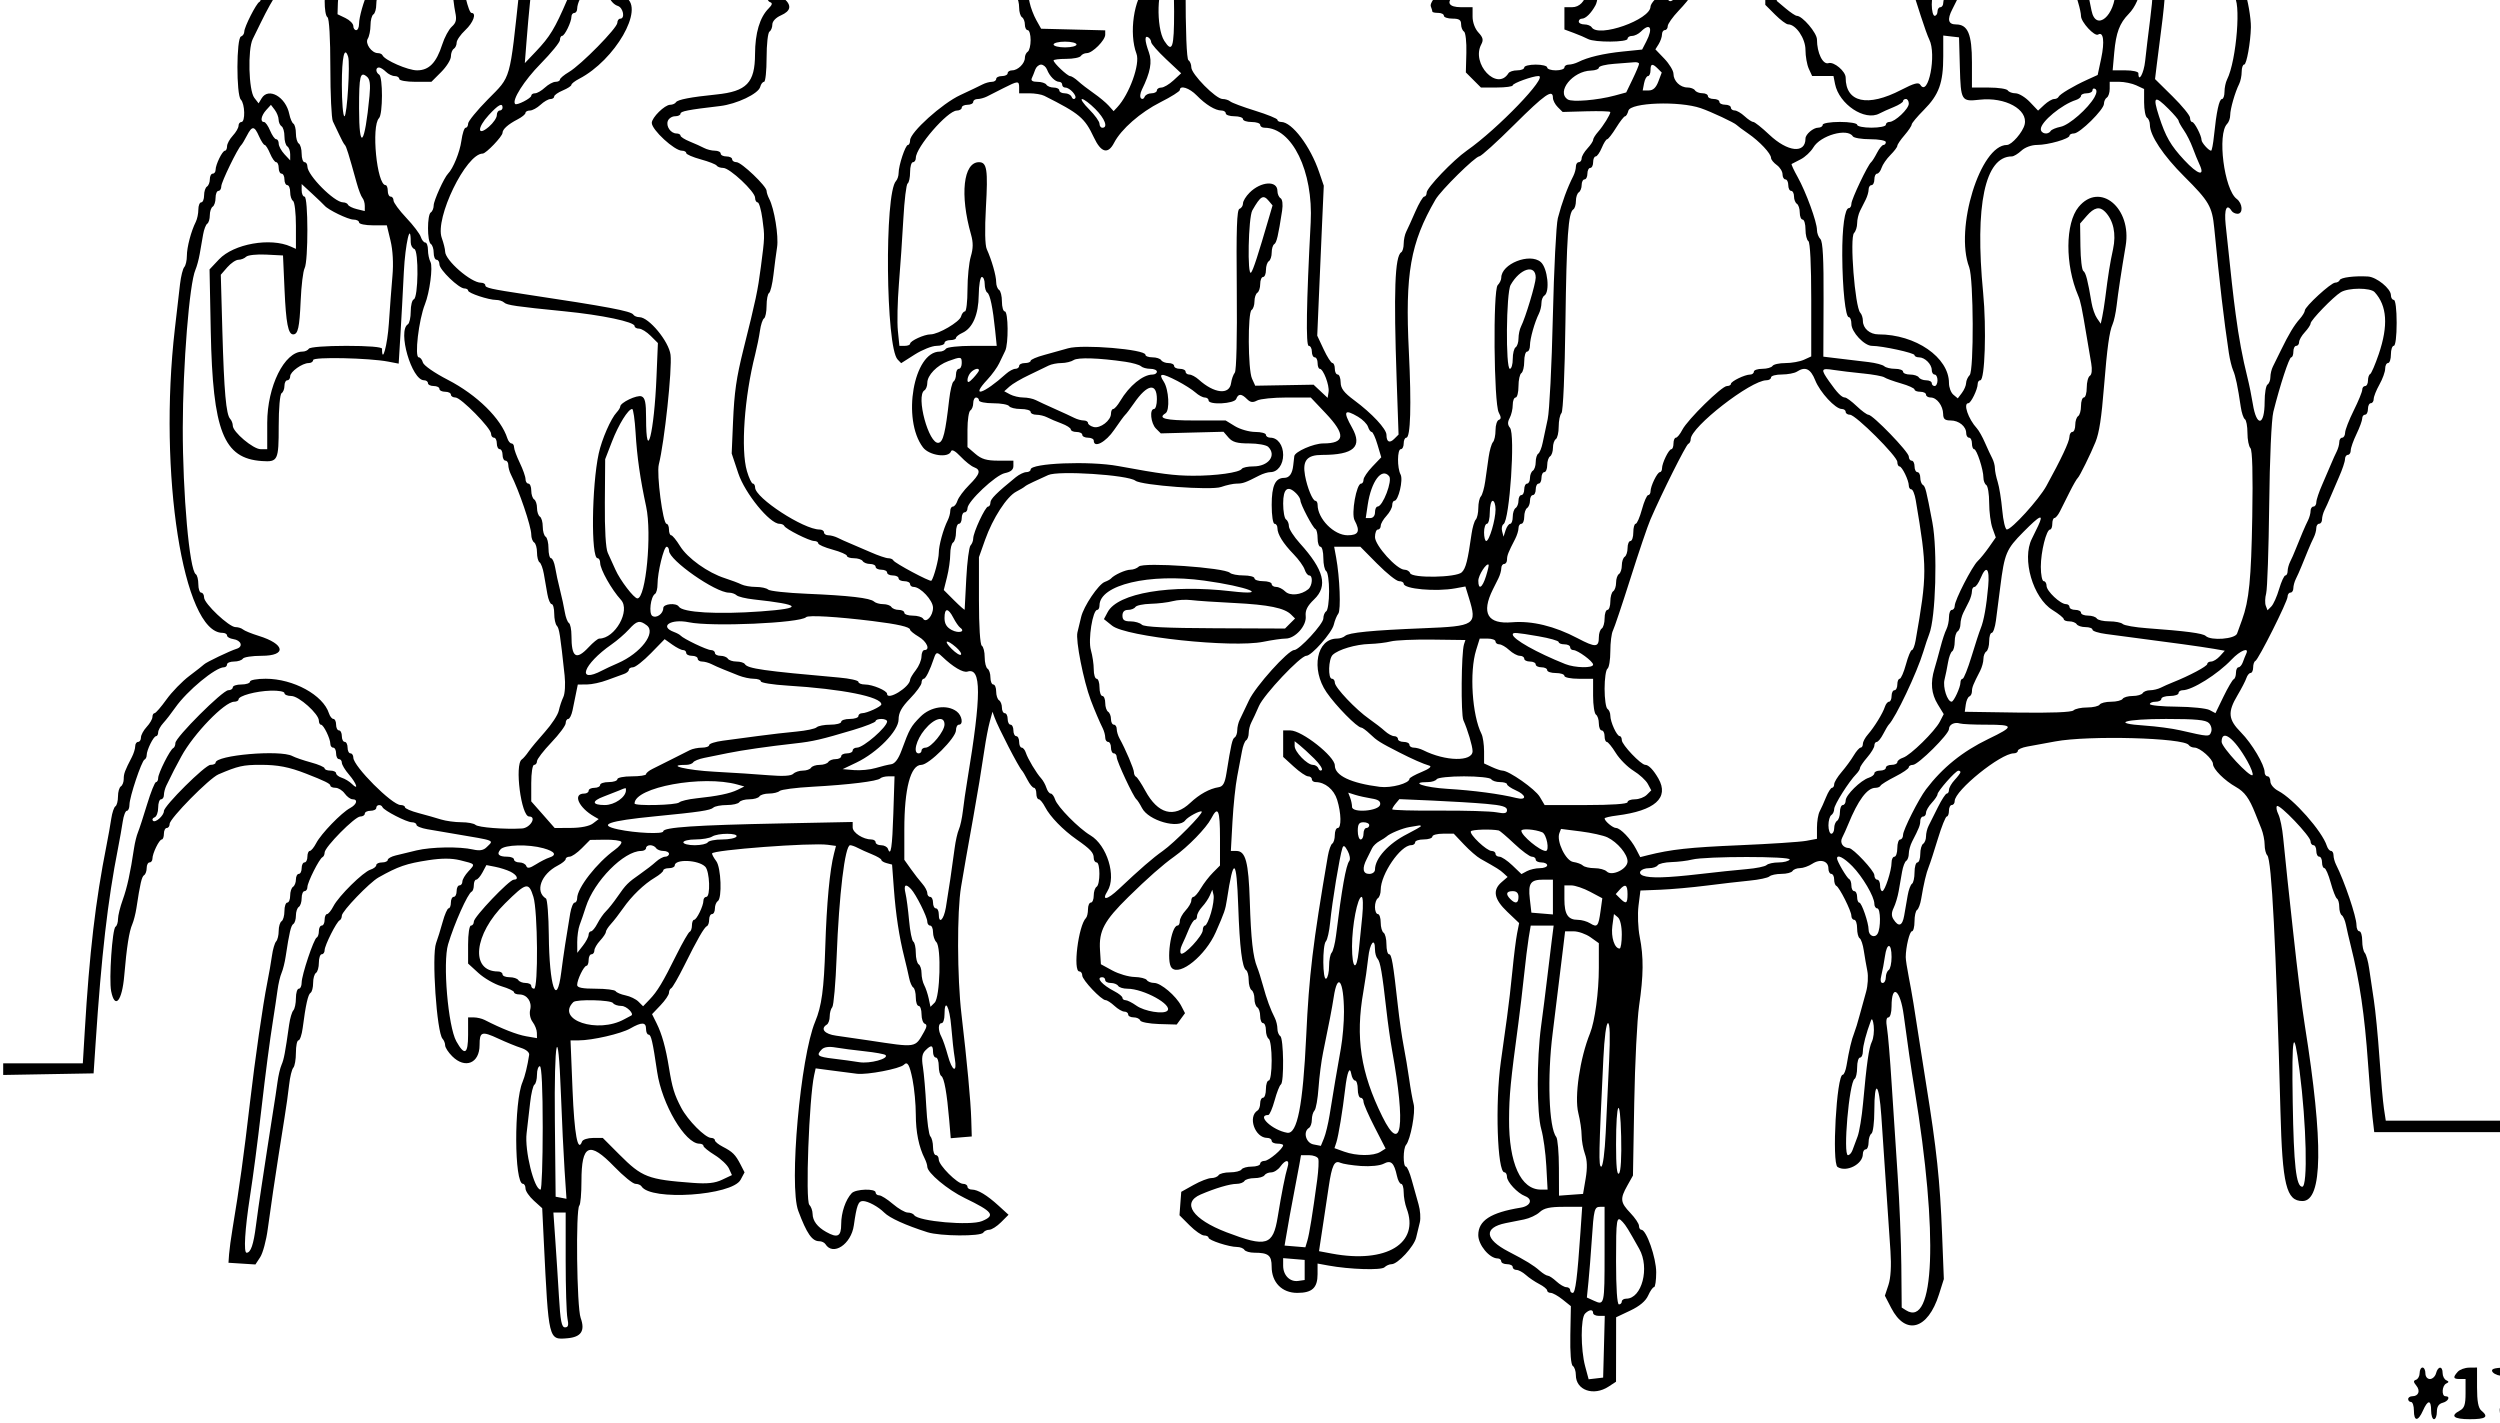 <?xml version="1.0" standalone="no"?>
<!DOCTYPE svg PUBLIC "-//W3C//DTD SVG 20010904//EN"
 "http://www.w3.org/TR/2001/REC-SVG-20010904/DTD/svg10.dtd">
<svg version="1.0" xmlns="http://www.w3.org/2000/svg"
 width="235.2pt" height="133.906pt" viewBox="0 0 235.2 133.906"
 preserveAspectRatio="xMidYMid meet">
<g transform="translate(-2.4,136.758) rotate(-360.00) scale(0.003,-0.003)"
fill="#000000" stroke="none">
<path d="M32782 51090 c-215 -110 -431 -303 -494 -442 -62 -137 -143 -248
-180 -248 -37 0 -68 -324 -68 -720 0 -420 38 -720 90 -720 50 0 90 -81 90
-180 0 -99 38 -180 85 -180 46 0 103 -456 127 -1012 48 -1154 130 -1785 247
-1908 45 -48 81 -197 81 -333 0 -135 41 -271 90 -302 50 -31 90 -134 90 -230
0 -96 41 -175 90 -175 50 0 90 -139 90 -310 0 -170 -40 -334 -90 -365 -49 -31
-90 -117 -90 -192 0 -177 -219 -393 -399 -393 -77 0 -141 -40 -141 -90 0 -49
-81 -90 -180 -90 -99 0 -180 -40 -180 -90 0 -49 -61 -90 -136 -90 -75 0 -207
-37 -293 -82 -86 -45 -398 -195 -694 -332 -574 -266 -1577 -1170 -1577 -1421
0 -80 -31 -145 -68 -145 -79 0 -292 -641 -292 -881 0 -89 -37 -201 -81 -248
-367 -385 -323 -5214 51 -5600 l110 -114 427 272 c236 149 542 271 681 271
138 0 252 41 252 90 0 50 81 90 180 90 99 0 180 31 180 69 0 37 89 108 197
157 325 147 509 571 516 1192 4 310 47 562 97 562 50 0 90 -99 90 -220 0 -121
36 -242 80 -269 88 -54 175 -473 249 -1198 l48 -473 -768 0 c-423 0 -793 -40
-824 -90 -31 -49 -118 -90 -194 -90 -820 0 -1193 -2124 -527 -3004 195 -257
804 -343 880 -123 24 71 132 13 300 -164 143 -151 332 -302 419 -334 229 -86
195 -213 -151 -559 -169 -169 -333 -390 -366 -492 -32 -101 -96 -184 -142
-184 -46 0 -84 -61 -84 -136 0 -75 -36 -207 -79 -293 -140 -276 -281 -792
-281 -1026 0 -196 -155 -776 -232 -871 -36 -44 -1157 555 -1193 638 -17 37
-88 68 -158 68 -71 0 -321 85 -555 189 -235 104 -528 230 -652 280 -124 51
-295 128 -381 172 -86 43 -218 79 -293 79 -75 0 -136 41 -136 90 0 50 -62 90
-138 90 -501 0 -2022 992 -2022 1318 0 67 -32 122 -70 122 -39 0 -123 176
-186 391 -198 669 -81 2328 258 3659 56 223 124 557 150 743 26 186 83 361
128 388 44 27 80 207 80 399 0 192 35 371 77 397 43 26 105 282 138 568 33
286 84 678 114 870 53 346 -88 1214 -247 1516 -45 86 -82 199 -82 250 0 146
-789 899 -943 899 -75 0 -137 41 -137 90 0 50 -81 90 -180 90 -99 0 -180 41
-180 90 0 50 -82 90 -181 90 -100 0 -252 38 -338 84 -86 46 -288 137 -448 202
-161 65 -293 149 -293 186 0 37 -56 68 -124 68 -182 0 -338 225 -273 394 31
80 133 146 227 146 93 0 170 36 170 81 0 76 236 122 1238 239 523 61 1205 386
1262 601 22 88 77 159 120 159 44 0 80 342 80 760 0 418 41 784 90 815 50 31
90 131 90 223 0 99 110 216 270 286 306 136 343 303 112 515 -304 280 -561
1138 -563 1880 -2 632 -476 1821 -725 1821 -45 0 -256 179 -469 399 -213 219
-507 423 -654 454 -146 31 -410 98 -587 150 -427 126 -2244 -38 -2244 -202 0
-45 -80 -81 -177 -81 -160 0 -346 -87 -997 -464 -449 -261 -1138 -1045 -1411
-1607 -309 -636 -356 -831 -479 -1979 -320 -2988 -259 -2773 -997 -3521 -341
-345 -619 -687 -619 -758 0 -72 -35 -131 -78 -131 -43 0 -103 -186 -134 -412
-48 -351 -259 -869 -418 -1028 -121 -121 -450 -847 -450 -993 0 -92 -41 -191
-90 -222 -117 -72 -117 -918 0 -990 50 -31 90 -154 90 -275 0 -121 40 -220 90
-220 50 0 90 -65 90 -145 0 -168 608 -755 783 -755 64 0 117 -31 117 -68 0
-79 641 -292 881 -292 89 0 201 -37 249 -82 85 -82 375 -124 1885 -274 1184
-117 2205 -332 2205 -464 0 -44 63 -80 139 -80 77 0 241 -102 365 -226 l227
-226 -44 -1057 c-72 -1762 -327 -2768 -327 -1291 0 484 -31 633 -143 676 -142
54 -667 -196 -667 -319 0 -35 -51 -118 -112 -183 -181 -191 -467 -845 -563
-1289 -221 -1020 -246 -3285 -36 -3285 45 0 81 -65 81 -145 0 -203 357 -837
652 -1160 307 -336 -185 -1215 -680 -1215 -44 0 -193 -121 -332 -270 -395
-422 -540 -325 -540 362 0 191 -36 370 -80 397 -44 27 -102 181 -129 343 -26
161 -94 475 -151 698 -57 223 -125 537 -151 698 -27 160 -85 292 -129 292 -44
0 -80 139 -80 310 0 170 -40 334 -90 365 -49 31 -90 172 -90 315 0 143 -40
284 -90 315 -49 31 -90 152 -90 270 0 118 -40 239 -90 270 -49 31 -90 154 -90
275 0 121 -40 220 -90 220 -49 0 -90 63 -90 139 0 77 -81 307 -180 512 -99
205 -180 426 -180 491 0 65 -36 118 -80 118 -43 0 -101 71 -129 158 -197 621
-952 1364 -1868 1837 -418 215 -758 452 -782 543 -23 89 -82 162 -130 162
-138 0 0 1180 195 1665 147 367 253 1172 174 1322 -44 83 -80 255 -80 382 0
127 -38 231 -84 231 -46 0 -109 79 -140 175 -30 97 -235 367 -456 600 -220
233 -400 478 -400 544 0 67 -40 121 -90 121 -50 0 -90 81 -90 180 0 99 -31
180 -68 180 -274 0 -455 1853 -206 2102 120 120 123 1289 4 1363 -113 70 -118
225 -6 225 46 0 144 -61 218 -135 74 -74 199 -135 277 -135 77 0 141 -40 141
-90 0 -49 227 -90 504 -90 l504 0 306 306 c168 168 306 389 306 490 0 101 40
208 90 239 50 31 90 118 90 194 0 76 122 252 270 391 253 236 363 540 195 540
-89 0 -285 807 -285 1177 0 173 46 263 134 263 248 0 428 622 433 1500 l6 825
-246 323 c-287 376 -662 592 -1028 592 -142 0 -287 28 -321 62 -183 183 -828
300 -1676 302 l-942 4 -408 -207 c-528 -267 -720 -467 -979 -1016 -117 -247
-249 -520 -293 -606 -44 -86 -80 -256 -80 -377 0 -122 -41 -246 -90 -277 -50
-31 -91 -144 -91 -253 -3 -326 -510 -1592 -639 -1592 -44 0 -80 -78 -80 -172
0 -95 -30 -186 -67 -203 -95 -42 -473 -787 -473 -931 0 -65 -47 -135 -103
-153 -146 -49 -150 -1834 -5 -1979 130 -130 145 -702 18 -702 -49 0 -90 -53
-90 -118 0 -65 -81 -205 -180 -311 -99 -107 -180 -256 -180 -332 0 -77 -30
-139 -67 -140 -81 -1 -293 -436 -293 -602 0 -64 -40 -117 -90 -117 -49 0 -90
-79 -90 -175 0 -96 -40 -199 -90 -230 -49 -31 -90 -154 -90 -275 0 -121 -40
-220 -90 -220 -49 0 -90 -102 -90 -226 0 -125 -36 -297 -79 -383 -148 -292
-281 -798 -281 -1067 0 -147 -37 -306 -81 -353 -45 -48 -105 -288 -134 -536
-28 -247 -101 -875 -161 -1395 -525 -4524 261 -9540 1494 -9540 78 0 142 -38
142 -84 0 -46 88 -96 195 -112 251 -37 320 -239 105 -304 -203 -61 -958 -423
-1020 -488 -25 -27 -231 -188 -459 -360 -227 -171 -551 -504 -720 -740 -168
-235 -336 -429 -373 -430 -38 -1 -68 -55 -68 -120 0 -65 -81 -205 -180 -311
-99 -107 -180 -256 -180 -332 0 -77 -40 -139 -90 -139 -49 0 -90 -61 -90 -136
0 -75 -47 -227 -104 -338 -223 -432 -256 -520 -256 -689 0 -97 -40 -201 -90
-232 -49 -31 -90 -172 -90 -315 0 -143 -36 -282 -80 -309 -45 -27 -103 -202
-131 -388 -27 -186 -94 -561 -148 -833 -347 -1751 -537 -3368 -683 -5827 l-61
-1013 -1248 0 -1249 0 0 -182 0 -183 1417 25 1418 25 63 945 c182 2757 380
4478 704 6120 53 272 120 647 147 832 27 186 86 338 130 338 45 0 81 86 81
191 0 236 380 1373 472 1414 38 17 68 79 68 140 0 159 214 593 293 594 37 1
67 54 67 119 0 65 72 197 160 293 88 95 259 316 380 489 368 524 1257 1260
1524 1260 53 0 96 41 96 90 0 50 99 90 220 90 121 0 244 41 275 90 31 50 296
90 590 90 795 0 739 368 -95 626 -223 69 -443 159 -490 200 -48 41 -153 74
-236 74 -201 0 -984 739 -984 929 0 83 -40 151 -90 151 -49 0 -90 119 -90 265
0 145 -36 287 -80 314 -198 122 -412 2532 -408 4596 3 1963 208 4522 397 4950
43 99 104 322 134 495 31 173 78 447 106 608 28 162 87 316 131 343 44 27 80
146 80 264 0 118 41 239 90 270 50 31 90 154 90 275 0 121 41 220 90 220 50 0
90 65 90 145 0 130 511 1184 628 1295 26 25 105 156 175 293 163 315 234 311
381 -23 66 -148 146 -270 177 -270 31 0 107 -121 169 -270 62 -148 147 -270
191 -270 43 0 79 -81 79 -180 0 -99 41 -180 90 -180 50 0 90 -81 90 -180 0
-99 41 -180 90 -180 50 0 90 -99 90 -220 0 -121 40 -244 90 -275 49 -31 90
-382 90 -780 l0 -724 -158 71 c-641 292 -1793 88 -2254 -400 l-297 -315 38
-1941 c63 -3137 399 -3988 1604 -4069 502 -34 527 17 527 1093 0 556 39 1003
90 1035 50 31 90 134 90 230 0 96 41 175 90 175 50 0 90 56 90 125 0 144 379
415 582 415 76 0 138 43 138 95 0 103 1750 66 2354 -50 l328 -63 54 887 c30
487 79 1382 108 1989 44 882 216 1625 216 930 0 -95 51 -190 113 -211 142 -47
125 -1533 -18 -1580 -52 -18 -95 -188 -95 -379 0 -191 -40 -372 -90 -403 -329
-204 119 -1755 507 -1755 68 0 123 -40 123 -90 0 -49 81 -90 180 -90 99 0 180
-40 180 -90 0 -49 81 -90 180 -90 99 0 180 -40 180 -90 0 -49 64 -90 143 -90
171 0 1117 -962 1117 -1137 0 -68 40 -123 90 -123 50 0 90 -81 90 -180 0 -99
41 -180 90 -180 50 0 90 -81 90 -180 0 -99 41 -180 90 -180 50 0 90 -61 90
-136 0 -75 36 -207 79 -293 259 -508 641 -1635 641 -1889 0 -105 41 -216 90
-247 50 -31 90 -172 90 -315 0 -143 36 -282 80 -309 44 -27 105 -191 135 -365
30 -174 80 -458 110 -631 30 -173 91 -315 135 -315 44 0 80 -134 80 -297 0
-163 37 -335 82 -382 76 -80 106 -275 244 -1560 29 -266 11 -570 -40 -675 -51
-105 -115 -298 -143 -428 -28 -131 -224 -430 -435 -666 -211 -235 -441 -513
-513 -617 -71 -105 -167 -216 -213 -247 -229 -156 -18 -1788 230 -1788 251 0
36 -362 -224 -376 -554 -32 -1373 33 -1458 114 -48 45 -247 82 -444 82 -197 0
-483 39 -635 86 -152 48 -468 138 -703 200 -236 62 -428 145 -428 184 0 38
-62 70 -138 70 -269 0 -1482 1217 -1482 1487 0 73 -40 133 -90 133 -50 0 -90
81 -90 180 0 99 -40 180 -90 180 -50 0 -90 81 -90 180 0 99 -40 180 -90 180
-49 0 -90 81 -90 180 0 99 -38 180 -84 180 -46 0 -109 79 -140 175 -182 574
-1117 1085 -1985 1085 -270 0 -491 -40 -491 -90 0 -49 -121 -90 -270 -90 -148
0 -270 -40 -270 -90 0 -49 -64 -90 -141 -90 -177 0 -1659 -1480 -1659 -1656 0
-71 -30 -142 -67 -159 -98 -43 -473 -789 -473 -939 0 -69 -30 -126 -67 -126
-38 -1 -163 -315 -280 -698 -116 -383 -245 -778 -286 -877 -42 -99 -97 -322
-123 -495 -115 -774 -218 -1244 -354 -1620 -81 -223 -148 -494 -149 -602 0
-109 -35 -219 -78 -245 -102 -63 -210 -1656 -137 -2022 116 -580 342 -313 410
485 78 905 153 1389 254 1619 43 99 100 322 127 495 119 786 168 995 243 1041
44 27 80 128 80 224 0 96 41 175 90 175 50 0 90 53 90 117 0 166 212 601 293
602 37 1 67 82 67 181 0 99 41 180 90 180 50 0 90 58 90 128 0 169 1242 1430
1530 1553 616 264 772 299 1325 299 539 0 886 -67 1420 -275 583 -227 765
-316 765 -377 0 -37 72 -68 160 -68 88 0 219 -81 290 -180 71 -99 182 -180
245 -180 180 0 135 -163 -77 -276 -272 -146 -909 -805 -1061 -1098 -70 -135
-161 -246 -202 -246 -41 0 -75 -81 -75 -180 0 -99 -40 -180 -90 -180 -49 0
-90 -81 -90 -180 0 -99 -40 -180 -90 -180 -49 0 -90 -79 -90 -175 0 -96 -41
-199 -90 -230 -50 -31 -90 -154 -90 -275 0 -121 -40 -220 -90 -220 -49 0 -90
-119 -90 -265 0 -145 -40 -289 -90 -320 -49 -31 -90 -167 -90 -302 0 -136 -36
-285 -81 -332 -44 -48 -103 -248 -130 -446 -28 -198 -94 -583 -149 -855 -134
-666 -384 -2403 -539 -3735 -196 -1686 -332 -2672 -547 -3960 -50 -297 -99
-661 -110 -810 l-19 -270 422 -27 423 -27 150 229 c83 127 190 524 237 883 48
358 124 895 169 1192 45 297 122 803 171 1125 49 322 132 848 185 1170 53 322
118 788 145 1035 27 248 86 488 131 536 45 47 82 259 82 472 0 213 36 387 81
387 44 0 103 172 131 383 95 733 168 1059 248 1108 44 27 80 166 80 309 0 143
40 284 90 315 49 31 90 175 90 320 0 146 41 265 90 265 50 0 90 57 90 126 0
150 375 896 473 939 37 17 67 82 67 145 0 137 864 1036 1150 1198 618 348 874
436 1569 542 418 64 723 63 990 -2 491 -121 483 -110 260 -349 -104 -112 -189
-256 -189 -321 0 -65 -40 -118 -90 -118 -50 0 -90 -81 -90 -180 0 -99 -40
-180 -90 -180 -50 0 -90 -81 -90 -180 0 -99 -32 -180 -70 -180 -39 0 -124
-192 -188 -427 -65 -236 -157 -534 -206 -664 -143 -382 21 -2808 203 -3000 44
-47 81 -139 81 -206 0 -67 99 -221 221 -342 407 -407 859 -221 859 352 0 421
67 443 590 200 245 -114 567 -245 715 -292 155 -49 262 -140 250 -216 -50
-336 -136 -686 -207 -850 -272 -627 -262 -3195 12 -3195 44 0 80 -66 80 -146
0 -80 118 -252 262 -382 l262 -237 50 -1035 c153 -3122 146 -3093 738 -3043
435 37 564 233 418 638 -122 335 -158 3407 -42 3523 37 37 67 381 67 766 0
1157 245 1266 1028 456 287 -297 586 -540 664 -540 78 0 165 -36 192 -80 285
-461 2841 -290 3107 208 l124 232 -127 248 c-160 309 -246 395 -555 555 -137
70 -248 161 -248 202 0 41 -53 75 -117 75 -185 0 -731 550 -939 945 -217 412
-283 629 -385 1260 -101 626 -221 1055 -388 1390 l-142 286 265 278 c146 153
266 329 266 392 0 63 32 127 71 144 38 17 221 334 406 705 414 835 628 1206
716 1245 37 16 67 108 67 202 0 95 41 173 90 173 50 0 90 79 90 175 0 96 41
199 90 230 140 87 103 1055 -48 1255 -73 96 -132 204 -132 239 0 110 3116 345
3631 273 l256 -35 -61 -236 c-134 -515 -232 -1564 -275 -2936 -41 -1321 -113
-1853 -317 -2340 -463 -1109 -824 -5146 -530 -5932 267 -714 433 -953 659
-953 75 0 161 -41 192 -90 237 -384 808 -8 892 588 90 634 138 762 285 762
157 0 481 -175 667 -361 172 -172 668 -397 1357 -617 397 -126 1673 -135 1749
-12 31 49 116 90 189 90 74 0 240 106 369 235 l235 235 -310 283 c-366 334
-654 507 -842 507 -75 0 -136 41 -136 90 0 50 -62 90 -138 90 -179 0 -762 583
-762 762 0 76 -40 138 -90 138 -49 0 -90 113 -90 252 0 139 -38 290 -84 337
-46 48 -104 471 -128 941 -24 470 -72 1026 -105 1235 -46 283 -26 414 76 517
184 184 241 174 241 -42 0 -99 41 -180 90 -180 50 0 90 -119 90 -265 0 -145
36 -287 80 -314 91 -56 176 -535 248 -1383 l48 -568 329 28 330 27 -16 540
c-16 561 -133 1813 -306 3285 -137 1157 -143 3234 -13 4005 102 610 188 1098
383 2183 131 726 259 1506 352 2137 43 297 117 682 164 855 l86 315 65 -180
c112 -312 760 -1566 860 -1665 25 -25 103 -156 173 -293 70 -136 161 -247 202
-247 41 0 75 -81 75 -180 0 -99 34 -180 75 -180 41 0 132 -111 202 -247 155
-299 558 -714 983 -1012 437 -305 540 -416 540 -580 0 -77 41 -141 90 -141
117 0 117 -692 0 -765 -50 -31 -90 -154 -90 -275 0 -121 -40 -220 -90 -220
-49 0 -90 -94 -90 -210 0 -115 -28 -238 -62 -272 -239 -239 -418 -1678 -208
-1678 50 0 90 -57 90 -126 0 -140 600 -774 733 -774 46 0 171 -81 278 -180
106 -99 246 -180 311 -180 65 0 118 -40 118 -90 0 -50 78 -90 173 -90 94 0
186 -43 204 -96 18 -53 282 -103 588 -113 l557 -16 130 178 131 179 -117 226
c-165 318 -641 722 -850 722 -96 0 -200 40 -231 90 -31 49 -205 93 -388 97
-183 4 -494 95 -692 203 l-360 196 -28 445 c-38 604 129 917 892 1667 599 588
1079 1011 1435 1264 431 306 1006 897 1159 1192 216 416 277 280 277 -613 l0
-859 -218 -219 c-121 -120 -291 -341 -380 -491 -88 -149 -193 -272 -231 -272
-39 0 -71 -53 -71 -118 0 -65 -81 -205 -180 -311 -99 -107 -180 -256 -180
-332 0 -77 -31 -139 -68 -139 -211 0 -370 -1146 -184 -1332 258 -258 1056 392
1378 1120 276 629 302 704 351 1022 208 1370 302 1316 355 -202 45 -1301 123
-1932 248 -2009 44 -27 80 -166 80 -309 0 -143 41 -284 90 -315 50 -31 90
-152 90 -270 0 -118 41 -239 90 -270 50 -31 90 -154 90 -275 0 -121 41 -220
90 -220 50 0 90 -99 90 -220 0 -121 41 -244 90 -275 50 -31 90 -337 90 -680 0
-357 -39 -625 -90 -625 -49 0 -90 -121 -90 -270 0 -148 -40 -270 -90 -270 -49
0 -90 -79 -90 -175 0 -96 -36 -197 -80 -224 -318 -196 -85 -861 301 -861 77 0
139 -40 139 -90 0 -49 81 -90 180 -90 99 0 180 -22 180 -49 0 -110 -451 -491
-581 -491 -76 0 -139 -40 -139 -90 0 -49 -119 -90 -265 -90 -145 0 -289 -40
-320 -90 -31 -49 -193 -90 -360 -90 -167 0 -329 -40 -360 -90 -31 -49 -133
-90 -228 -90 -95 0 -345 -97 -557 -216 l-385 -215 -28 -368 -27 -367 317 -317
c174 -174 379 -317 455 -317 76 0 138 -31 138 -68 0 -82 644 -292 893 -292 97
0 201 -40 232 -90 31 -49 171 -90 313 -90 440 0 542 -82 542 -437 0 -494 322
-823 804 -823 466 0 636 157 636 588 l0 332 338 -62 c671 -123 1662 -154 1761
-55 53 53 154 97 223 97 191 0 702 553 769 832 32 137 85 353 116 481 31 127
13 381 -40 562 -54 182 -149 522 -212 758 -63 235 -146 427 -185 427 -93 0
-90 570 4 679 140 164 304 1038 239 1281 -35 135 -99 488 -140 785 -42 297
-120 763 -173 1035 -53 272 -135 839 -181 1260 -150 1354 -196 1620 -278 1620
-45 0 -81 139 -81 310 0 170 -40 334 -90 365 -49 31 -90 175 -90 320 0 146
-40 265 -90 265 -49 0 -90 99 -90 220 0 121 41 244 90 275 50 31 90 150 90
264 0 492 622 1401 958 1401 67 0 122 41 122 90 0 50 122 90 270 90 149 0 270
41 270 90 0 50 151 90 336 90 l335 0 319 -337 c175 -186 409 -389 519 -450
529 -297 607 -346 725 -454 l126 -116 -190 -164 c-291 -252 -236 -533 181
-930 l370 -352 -65 -331 c-35 -182 -100 -696 -143 -1141 -43 -445 -120 -1114
-172 -1485 -52 -371 -139 -999 -194 -1395 -181 -1289 -110 -3465 113 -3465 44
0 80 -63 80 -139 0 -160 331 -516 563 -605 260 -100 182 -312 -135 -364 -940
-153 -1328 -405 -1328 -860 0 -309 351 -732 608 -732 61 0 112 -40 112 -90 0
-49 81 -90 180 -90 99 0 180 -40 180 -90 0 -49 53 -90 118 -90 65 0 197 -71
293 -157 95 -87 285 -215 422 -286 136 -70 247 -161 247 -202 0 -41 51 -75
113 -75 61 -1 229 -94 371 -208 l260 -208 -17 -909 c-10 -558 20 -931 78 -967
52 -32 95 -160 95 -285 0 -476 555 -671 1028 -361 l232 152 2 1011 1 1010 444
210 c294 139 484 299 561 473 64 144 147 262 184 262 37 0 68 210 68 466 0
456 -307 1334 -466 1334 -41 0 -74 55 -74 122 0 67 -121 248 -270 404 -317
332 -329 443 -94 861 l175 313 40 2277 c22 1253 91 2622 152 3043 140 957 146
1526 20 2165 -54 274 -71 714 -38 976 l60 477 630 25 c347 14 994 72 1440 129
446 57 1053 127 1350 156 297 28 578 88 625 132 48 44 217 80 378 80 160 0
316 40 347 90 31 50 136 90 233 90 98 0 272 62 387 137 251 164 505 90 505
-147 0 -93 41 -170 90 -170 49 0 90 -78 90 -172 0 -95 30 -186 68 -203 97 -43
472 -789 472 -939 0 -69 41 -126 90 -126 49 0 90 -119 90 -265 0 -145 36 -287
80 -314 45 -27 103 -202 130 -388 28 -186 78 -474 111 -639 34 -166 16 -460
-39 -653 -56 -193 -147 -523 -202 -733 -55 -211 -133 -464 -173 -563 -78 -192
-160 -539 -238 -1012 -27 -161 -81 -293 -120 -293 -191 0 -347 -2775 -162
-2892 278 -177 793 86 793 405 0 81 41 147 90 147 49 0 90 99 90 220 0 121 41
244 90 275 49 31 90 355 90 720 0 997 147 890 219 -160 35 -506 103 -1507 150
-2225 48 -718 110 -1628 137 -2023 31 -461 9 -840 -63 -1058 l-112 -338 198
-383 c452 -878 1152 -679 1499 425 l152 481 -54 1380 c-67 1713 -172 2695
-505 4756 -52 322 -135 848 -184 1170 -178 1175 -261 1675 -356 2160 -54 272
-97 556 -96 630 2 318 121 810 195 810 44 0 80 139 80 310 0 170 36 332 80
359 44 27 102 181 129 343 79 478 160 821 239 1013 41 99 169 494 285 877 117
383 242 697 280 698 37 0 67 81 67 180 0 99 41 180 90 180 49 0 90 55 90 123
0 333 1441 1497 1854 1497 69 0 126 36 126 80 0 44 132 103 293 132 160 28
555 101 877 161 1041 196 4050 115 4191 -113 27 -44 108 -80 179 -80 173 0
580 -362 580 -515 0 -158 360 -518 721 -721 271 -153 416 -351 607 -834 49
-124 135 -338 191 -477 55 -138 101 -363 101 -499 0 -137 37 -286 83 -333 137
-142 273 -2781 412 -8006 61 -2332 184 -2835 692 -2835 633 0 659 1822 76
5490 -102 647 -230 1670 -371 2970 -51 470 -130 1199 -176 1620 -46 421 -106
1008 -134 1305 -27 297 -96 631 -151 742 -56 112 -76 228 -45 259 77 77 1054
-947 1054 -1103 0 -68 41 -123 90 -123 50 0 90 -81 90 -180 0 -99 41 -180 90
-180 50 0 90 -81 90 -180 0 -99 33 -180 74 -180 40 0 129 -205 198 -456 68
-250 156 -475 196 -500 40 -25 72 -141 72 -259 0 -118 36 -237 80 -264 43 -27
102 -161 129 -297 27 -137 95 -431 151 -654 283 -1130 434 -2164 542 -3690 47
-668 110 -1428 140 -1687 l55 -473 6922 0 c3806 0 6921 23 6921 51 0 29 -58
110 -129 180 l-128 129 -6612 0 -6612 0 -58 383 c-32 210 -95 929 -141 1597
-46 668 -125 1478 -175 1800 -50 322 -116 767 -147 990 -31 223 -93 443 -137
491 -45 47 -81 219 -81 382 0 163 -40 297 -90 297 -49 0 -90 88 -90 197 0 258
-380 1381 -641 1894 -43 86 -79 218 -79 293 0 75 -36 136 -80 136 -43 0 -101
71 -129 157 -146 460 -1044 1476 -1525 1726 -135 70 -246 202 -246 292 0 91
-40 165 -90 165 -49 0 -90 57 -90 126 0 231 -400 904 -742 1250 -402 406 -424
635 -109 1164 126 212 252 456 280 543 29 86 88 157 131 157 44 0 80 78 80
173 0 94 30 186 68 202 97 43 1012 1866 1012 2018 0 70 41 127 90 127 50 0 90
61 90 136 0 75 36 207 79 293 44 86 125 267 180 404 56 136 146 358 202 495
55 136 136 317 180 403 43 86 79 218 79 293 0 75 41 136 90 136 50 0 90 61 90
136 0 75 36 207 79 293 44 86 121 257 172 381 50 124 176 417 280 652 104 234
189 487 189 562 0 75 41 136 90 136 50 0 90 63 90 139 0 77 81 307 180 512 99
205 180 426 180 491 0 65 41 118 90 118 50 0 90 81 90 180 0 99 41 180 90 180
50 0 90 60 90 132 0 73 81 277 180 453 99 176 180 400 180 498 0 97 41 177 90
177 50 0 90 122 90 270 0 149 41 270 90 270 53 0 90 300 90 720 0 420 -37 720
-90 720 -49 0 -90 66 -90 147 0 205 -449 570 -720 586 -421 25 -855 -30 -885
-112 -17 -44 -81 -81 -143 -81 -132 0 -952 -753 -952 -874 0 -45 -71 -163
-157 -261 -183 -207 -343 -474 -590 -980 -97 -198 -211 -430 -254 -516 -44
-86 -79 -236 -79 -332 0 -97 -40 -201 -90 -232 -49 -31 -90 -274 -90 -540 0
-760 -253 -805 -371 -66 -37 234 -113 608 -169 831 -155 620 -270 1238 -368
1980 -81 606 -131 1061 -315 2813 -50 483 34 676 188 427 31 -49 114 -90 185
-90 182 0 162 326 -27 467 -393 294 -615 2037 -299 2353 53 53 96 176 96 274
0 192 153 724 281 977 43 86 79 258 79 383 0 124 35 226 79 226 75 0 200 697
210 1170 5 279 -99 884 -195 1125 -168 423 -504 1082 -566 1110 -38 17 -68 83
-68 147 0 156 -1059 1229 -1372 1391 -137 70 -248 161 -248 202 0 41 -81 75
-180 75 -99 0 -180 41 -180 90 0 49 -81 90 -180 90 -99 0 -180 41 -180 90 0
126 -506 113 -716 -19 l-174 -108 -185 167 c-102 93 -185 207 -185 256 0 145
-386 434 -651 487 -137 27 -249 85 -249 128 0 106 -1671 101 -1869 -5 -86 -46
-348 -136 -583 -200 -236 -63 -428 -147 -428 -186 0 -38 -54 -70 -121 -70
-160 0 -881 -700 -1042 -1012 -70 -137 -161 -248 -202 -248 -41 0 -75 -81 -75
-180 0 -298 -139 -204 -367 248 -119 235 -238 447 -266 472 -28 25 -142 176
-255 337 -112 161 -377 394 -588 518 l-385 225 -781 0 c-429 0 -851 -36 -937
-80 -86 -44 -369 -172 -628 -285 -260 -113 -473 -239 -473 -280 0 -41 -58 -75
-128 -75 -162 0 -952 -784 -952 -945 0 -66 -47 -136 -104 -155 -63 -21 -107
-256 -112 -591 l-7 -557 201 -141 202 -141 0 -589 0 -589 306 -306 c168 -168
352 -306 409 -306 245 0 545 -441 545 -802 0 -198 47 -463 104 -589 l105 -229
334 0 335 0 49 -250 c128 -637 933 -1173 1392 -926 86 46 288 137 449 202 160
65 292 149 292 186 0 37 41 68 90 68 49 0 90 -66 90 -147 0 -164 -433 -573
-607 -573 -62 0 -113 -40 -113 -90 0 -49 -202 -90 -450 -90 -247 0 -450 41
-450 90 0 50 -240 90 -540 90 -300 0 -540 -40 -540 -90 0 -49 -64 -90 -141
-90 -155 0 -399 -208 -399 -340 0 -484 -558 -425 -1135 120 -233 220 -459 400
-503 400 -44 0 -166 81 -273 180 -106 99 -246 180 -311 180 -65 0 -118 41
-118 90 0 50 -81 90 -180 90 -99 0 -180 41 -180 90 0 50 -81 90 -180 90 -99 0
-180 41 -180 90 0 50 -79 90 -175 90 -96 0 -199 41 -230 90 -31 50 -137 90
-237 90 -229 0 -438 205 -438 430 0 95 -128 307 -283 470 l-284 296 104 166
c56 91 103 227 103 302 0 75 41 136 90 136 49 0 90 56 90 124 0 68 152 284
338 480 399 421 562 684 562 907 0 90 37 201 81 248 45 48 103 268 130 491 27
223 77 642 111 933 128 1084 -539 2757 -1099 2757 -68 0 -123 30 -124 68 -1
80 -436 292 -602 292 -64 0 -117 36 -117 81 0 214 -2742 298 -3780 116 -322
-56 -737 -128 -922 -159 -186 -32 -338 -94 -338 -138 0 -44 -61 -80 -136 -80
-654 0 -1240 -974 -869 -1446 l178 -226 -79 -401 c-44 -221 -55 -836 -24
-1367 l55 -965 -423 -417 c-262 -258 -404 -469 -373 -550 28 -73 51 -150 51
-170 0 -21 81 -38 180 -38 99 0 180 -40 180 -90 0 -49 122 -90 270 -90 207 0
270 -41 270 -175 0 -96 41 -200 91 -230 50 -31 83 -332 74 -669 l-16 -613 236
-236 237 -237 499 0 c274 0 499 31 499 68 0 66 625 292 809 292 317 0 -1280
-1661 -2249 -2338 -432 -303 -1260 -1169 -1260 -1319 0 -68 -34 -123 -75 -123
-41 0 -167 -213 -280 -472 -113 -260 -241 -543 -285 -629 -44 -86 -80 -256
-80 -377 0 -122 -35 -243 -77 -269 -200 -123 -240 -1232 -144 -3987 l60 -1730
-134 -133 c-148 -149 -245 -100 -245 124 0 185 -455 673 -1010 1084 -324 240
-425 372 -427 562 -2 136 -43 247 -93 247 -49 0 -90 81 -90 180 0 99 -34 180
-75 180 -41 0 -165 193 -275 429 l-201 429 48 1123 c26 618 72 1677 102 2352
l55 1228 -144 421 c-276 816 -853 1578 -1193 1578 -64 0 -117 30 -117 68 -1
37 -315 165 -698 284 -383 119 -735 250 -782 292 -48 42 -156 76 -241 76 -208
0 -979 781 -979 992 0 92 -40 192 -90 223 -56 35 -90 901 -90 2300 0 1437 -32
2245 -90 2245 -52 0 -90 284 -90 673 0 1059 -700 2027 -1467 2027 -84 0 -153
36 -153 80 0 131 -601 208 -1845 237 l-1170 27 -383 -194z m2627 -236 c152
-48 468 -138 704 -200 235 -62 427 -145 427 -184 0 -38 51 -70 113 -70 148 0
651 -436 582 -505 -29 -29 -144 32 -256 136 -112 104 -256 189 -321 189 -65 0
-118 31 -118 68 0 38 -161 119 -359 180 -431 135 -1801 151 -1801 22 0 -49
-91 -91 -202 -92 -112 -1 -304 -81 -428 -178 -124 -97 -257 -177 -297 -178
-105 -3 -446 -377 -620 -681 -236 -414 -384 -338 -415 212 -35 607 116 949
519 1173 l318 178 939 8 c516 4 1063 -31 1215 -78z m12516 -364 c-31 -49 -111
-90 -179 -90 -68 0 -332 -202 -586 -450 -537 -523 -540 -524 -540 -213 0 261
393 663 647 663 84 0 177 41 208 90 31 49 157 90 281 90 127 0 200 -39 169
-90z m3441 -12 c928 -221 1251 -507 1637 -1450 254 -621 258 -2768 6 -2768
-37 0 -90 -117 -118 -259 -29 -143 -115 -322 -192 -399 -76 -76 -139 -176
-139 -222 0 -411 -1636 -988 -1845 -650 -31 50 -134 90 -230 90 -96 0 -175 41
-175 90 0 50 43 90 96 90 121 0 294 171 430 423 127 239 139 1197 14 1197 -49
0 -90 63 -90 139 0 202 -411 581 -630 581 -285 0 -810 -611 -810 -944 0 -76
-79 -136 -180 -136 l-180 0 0 578 c0 616 -56 862 -196 862 -211 0 -344 280
-344 722 l0 466 -285 266 c-157 147 -400 290 -540 318 -357 71 -68 568 331
568 74 0 134 41 134 90 0 49 122 90 270 90 149 0 270 41 270 90 0 51 282 93
653 96 358 4 733 41 832 84 258 111 785 106 1281 -12z m1374 18 c0 -46 76
-108 169 -138 766 -243 1198 -1635 965 -3108 -152 -958 -558 -1866 -749 -1675
-36 36 -24 93 26 127 51 35 140 235 200 446 60 210 153 536 208 725 272 946
-146 2584 -839 3286 -393 399 -402 421 -160 421 99 0 180 -38 180 -84z
m-16456 -478 c417 -216 796 -580 796 -765 0 -62 41 -113 90 -113 50 0 90 -78
90 -173 0 -94 51 -190 113 -213 90 -32 90 -79 0 -231 -62 -105 -113 -269 -113
-364 0 -270 -97 -459 -235 -459 -86 0 -125 112 -125 360 0 198 -40 360 -90
360 -49 0 -90 81 -90 180 0 99 -31 180 -69 180 -37 0 -108 88 -157 195 -49
107 -170 239 -269 293 -99 53 -205 131 -236 173 -66 92 -940 29 -1564 -113
-548 -124 -945 -55 -945 164 0 87 111 215 248 285 136 70 267 149 292 174 304
313 1708 354 2264 67z m-13671 -119 c468 -63 585 -219 162 -219 -145 0 -289
-41 -320 -90 -31 -49 -136 -90 -235 -90 -172 0 -601 -183 -1067 -455 -121 -72
-550 -454 -951 -850 l-730 -720 -366 -765 c-202 -421 -436 -927 -521 -1125
-383 -892 -539 -1150 -978 -1612 l-349 -367 53 674 c138 1771 321 3134 429
3201 44 27 80 128 80 224 0 96 38 175 84 175 46 0 111 85 144 190 77 242 1097
1250 1265 1250 70 0 127 41 127 90 0 49 81 90 180 90 99 0 180 41 180 90 0 49
99 90 220 90 121 0 244 41 275 90 31 49 185 93 343 96 158 4 368 43 467 88
175 78 631 62 1508 -55z m-8933 -177 c0 -76 -71 -164 -157 -195 -215 -79
-1306 -1191 -1514 -1543 -92 -156 -200 -284 -238 -284 -39 0 -71 -81 -71 -180
0 -99 -30 -180 -67 -181 -81 -1 -293 -436 -293 -602 0 -64 -40 -117 -90 -117
-49 0 -90 -119 -90 -265 0 -145 -40 -289 -90 -320 -117 -72 -117 -918 0 -990
54 -34 90 -661 90 -1582 0 -839 36 -1596 79 -1682 44 -86 135 -277 203 -426
67 -148 145 -290 172 -315 46 -42 118 -275 372 -1192 58 -211 139 -421 180
-469 41 -47 74 -159 74 -249 l0 -163 -247 60 c-137 34 -261 95 -278 137 -17
42 -87 76 -156 76 -275 0 -1119 850 -1119 1126 0 74 -40 134 -90 134 -49 0
-90 119 -90 265 0 145 -40 289 -90 320 -49 31 -90 172 -90 315 0 143 -35 281
-78 308 -43 26 -101 161 -129 299 -108 540 -655 852 -868 496 l-95 -158 -135
175 c-176 227 -210 1514 -49 1841 39 79 150 306 247 504 201 413 411 789 477
855 107 107 270 459 270 584 0 75 41 136 90 136 50 0 90 122 90 270 0 149 36
270 80 270 44 0 102 132 129 293 117 706 153 827 452 1510 363 830 841 1069
2152 1073 l967 4 0 -138z m52245 -132 c31 -49 140 -90 242 -90 148 0 523 -296
523 -412 0 -14 -132 16 -292 67 -563 177 -1017 274 -1485 318 -260 24 -473 80
-473 125 0 112 1416 104 1485 -8z m-51291 -396 c168 -168 306 -371 306 -450 0
-79 40 -144 90 -144 50 0 90 -99 90 -220 0 -121 40 -244 90 -275 94 -58 130
-1125 38 -1125 -90 0 -747 718 -910 995 -86 146 -189 265 -227 265 -39 0 -71
162 -71 360 0 267 -36 360 -141 360 -182 0 -399 -217 -399 -399 0 -77 -40
-141 -90 -141 -50 0 -90 -81 -90 -180 0 -99 -40 -180 -90 -180 -50 0 -90 -81
-90 -180 0 -99 -40 -180 -90 -180 -50 0 -90 -81 -90 -180 0 -99 -33 -180 -74
-180 -40 0 -129 -205 -198 -456 -68 -250 -156 -475 -196 -500 -40 -25 -72
-124 -72 -221 0 -96 -36 -246 -79 -332 -133 -262 -281 -788 -281 -995 0 -108
-40 -196 -90 -196 -50 0 -90 59 -90 130 0 72 -111 184 -247 250 l-248 119 11
358 c19 613 558 2023 773 2023 39 0 71 58 71 129 0 304 1670 1803 2057 1847
17 2 169 -134 337 -302z m45459 119 c620 -331 1514 -2153 1056 -2153 -132 0
-309 280 -309 489 0 127 -41 231 -90 231 -49 0 -90 62 -90 138 0 306 -722 855
-1305 992 -1062 250 -2835 -369 -2835 -991 0 -76 -38 -139 -84 -139 -47 0 -97
-132 -113 -292 -15 -161 -69 -281 -118 -266 -361 106 335 1213 968 1541 136
70 247 161 247 202 0 41 81 75 180 75 99 0 180 41 180 90 0 49 122 90 270 90
149 0 270 41 270 90 0 182 1394 106 1773 -97z m-36642 -122 c169 -168 163
-231 -22 -231 -158 0 -1289 -1091 -1289 -1244 0 -48 -147 -235 -326 -414
l-325 -325 -158 181 c-111 129 -268 182 -538 182 l-381 0 -320 -320 -320 -320
-8 -386 c-10 -441 168 -837 410 -914 171 -54 236 -400 76 -400 -49 0 -90 -58
-90 -128 0 -162 -1138 -1320 -1516 -1543 -156 -92 -284 -200 -284 -238 0 -39
-62 -71 -139 -71 -76 0 -225 -81 -332 -180 -106 -99 -246 -180 -311 -180 -65
0 -118 -34 -118 -76 0 -80 -452 -312 -505 -259 -113 113 281 736 798 1261 334
340 607 675 607 746 0 70 30 128 68 129 80 1 292 436 292 602 0 64 41 117 90
117 50 0 90 61 90 136 0 75 38 207 84 293 46 86 252 500 457 921 l374 765 761
743 c418 408 820 742 892 742 73 0 132 41 132 90 0 49 81 90 180 90 99 0 180
41 180 90 0 49 111 91 248 91 136 1 308 41 382 89 202 131 715 108 861 -39z
m9849 -119 c0 -136 718 -299 897 -203 94 50 295 91 447 91 152 0 276 41 276
90 0 459 1180 -41 1485 -630 145 -280 144 -407 -5 -1012 l-61 -248 191 0 c104
0 190 41 190 90 0 49 81 90 180 90 190 0 242 -131 90 -225 -49 -31 -90 -261
-90 -512 0 -319 -47 -501 -157 -603 -385 -358 -544 -1464 -303 -2099 121 -318
-221 -1270 -601 -1677 l-116 -124 -154 172 c-85 94 -296 270 -469 390 -173
120 -394 290 -489 378 -96 88 -210 160 -252 160 -84 0 -519 411 -519 491 0 27
180 49 400 49 220 0 424 41 455 90 31 50 116 90 189 90 175 0 576 403 576 578
l0 136 -1005 26 -1005 25 -152 272 c-83 150 -176 393 -206 540 -30 147 -99
471 -154 718 -157 703 -214 1845 -98 1961 55 55 100 191 100 303 0 244 179
661 284 661 42 0 76 -31 76 -68z m14513 -145 l247 -213 1 -484 1 -485 269
-213 269 -212 0 -441 c0 -243 -50 -521 -110 -618 -143 -228 -24 -351 409 -421
393 -64 781 150 781 431 0 557 470 829 721 417 348 -572 175 -1328 -303 -1328
l-238 0 0 -349 0 -349 293 -109 c160 -59 362 -145 448 -191 212 -111 1239
-105 1239 8 0 50 64 90 141 90 78 0 203 61 277 135 292 292 390 116 170 -309
l-131 -254 -611 -62 c-604 -62 -1093 -177 -1397 -331 -86 -43 -218 -79 -293
-79 -75 0 -136 -40 -136 -90 0 -49 -121 -90 -270 -90 -148 0 -270 41 -270 90
0 50 -162 90 -360 90 -198 0 -360 -40 -360 -90 0 -49 -99 -90 -220 -90 -121 0
-244 -40 -275 -90 -356 -576 -1177 298 -852 906 73 137 54 217 -90 371 -108
116 -183 320 -183 495 l0 298 -360 0 c-387 0 -477 151 -219 365 335 278 396
576 379 1862 -20 1574 291 1977 1033 1340z m17865 76 c210 -34 382 -98 382
-142 0 -45 61 -81 136 -81 245 0 732 -385 845 -668 61 -153 149 -347 195 -433
113 -210 108 -1484 -6 -1554 -49 -31 -90 -135 -90 -232 0 -795 -613 -1317
-750 -639 -27 132 -74 363 -104 511 -134 662 -284 1010 -551 1283 l-287 292
-446 0 -445 0 -287 -274 -286 -273 -132 132 c-73 73 -132 178 -132 234 0 55
-243 339 -540 631 -1075 1055 60 1606 2498 1213z m-41502 -380 c172 -429 295
-951 346 -1463 90 -908 156 -1260 237 -1260 45 0 81 -78 81 -172 0 -95 50
-190 112 -210 80 -27 66 -83 -48 -197 -277 -277 -424 -771 -426 -1434 -3 -899
-261 -1167 -1213 -1264 -807 -82 -1215 -161 -1266 -243 -27 -44 -110 -80 -183
-80 -170 0 -576 -401 -576 -568 0 -218 710 -872 946 -872 74 0 134 -33 134
-74 0 -40 205 -129 456 -198 250 -68 475 -156 500 -196 25 -40 117 -72 205
-72 204 0 999 -745 999 -936 0 -79 36 -144 80 -144 43 0 111 -233 149 -517 76
-557 75 -564 -48 -1508 -98 -750 -155 -1021 -547 -2587 -222 -892 -286 -1337
-326 -2273 l-42 -990 207 -622 c209 -629 987 -1583 1290 -1583 67 0 135 -30
152 -67 43 -98 789 -473 939 -473 69 0 126 -33 126 -74 0 -40 203 -129 450
-196 248 -67 450 -156 450 -196 0 -41 99 -74 220 -74 121 0 244 -40 275 -90
31 -49 134 -90 230 -90 96 0 175 -40 175 -90 0 -49 81 -90 180 -90 99 0 180
-40 180 -90 0 -49 81 -90 180 -90 99 0 180 -40 180 -90 0 -49 81 -90 180 -90
99 0 180 -40 180 -90 0 -49 51 -90 113 -90 214 0 607 -422 607 -652 0 -256
-218 -495 -312 -342 -32 52 -178 94 -323 94 -146 0 -265 41 -265 90 0 50 -79
90 -175 90 -96 0 -199 41 -230 90 -31 50 -146 90 -257 90 -111 0 -240 37 -287
81 -118 112 -783 189 -2111 245 -619 26 -1163 85 -1211 131 -47 46 -219 83
-383 83 -164 0 -369 36 -455 79 -86 43 -318 131 -515 194 -536 171 -1174 627
-1410 1009 -114 186 -239 338 -277 338 -38 0 -69 81 -69 180 0 99 -35 180 -77
180 -114 0 -317 1563 -242 1860 177 698 422 2993 368 3439 -52 421 -680 1181
-977 1181 -78 0 -164 36 -191 80 -68 110 -797 248 -3381 636 -1079 163 -1260
203 -1260 284 0 44 -61 80 -136 80 -316 0 -1124 704 -1124 979 0 73 -48 265
-106 427 -223 616 762 2644 1285 2644 103 0 621 541 621 650 0 113 175 269
473 423 136 70 247 161 247 202 0 41 62 75 139 75 76 0 225 81 332 180 106 99
246 180 311 180 65 0 118 36 118 79 0 44 122 129 270 191 149 62 270 141 270
176 0 35 111 121 246 191 1123 584 2052 2197 1464 2544 l-270 159 0 372 c0
645 680 1072 969 608 228 -365 718 -142 1190 540 119 173 240 335 267 360 28
25 163 197 302 383 138 185 310 337 382 337 71 0 130 41 130 90 0 49 76 90
169 90 93 0 219 61 281 135 157 189 212 170 326 -112z m35158 5 c207 -32 455
-162 633 -333 279 -266 353 -390 594 -987 l104 -258 -182 -158 c-101 -87 -183
-224 -183 -305 0 -251 -269 -163 -620 203 -526 547 -1720 991 -1720 640 0 -49
-81 -90 -180 -90 -99 0 -180 -41 -180 -90 0 -49 -79 -90 -175 -90 -96 0 -199
-41 -230 -90 -56 -90 -675 -130 -675 -44 0 26 38 117 85 203 46 86 106 260
132 387 93 445 788 977 1293 990 135 4 326 42 425 86 99 44 261 59 360 34 99
-25 333 -69 519 -98z m9108 -90 c175 -83 318 -184 318 -225 0 -40 56 -73 125
-73 144 0 1212 -1031 1391 -1343 393 -687 464 -839 464 -992 0 -94 46 -185
102 -204 250 -83 100 -2012 -203 -2612 -43 -86 -79 -258 -79 -383 0 -124 -36
-226 -80 -226 -87 0 -172 -396 -249 -1147 -26 -260 -67 -473 -91 -473 -74 0
-300 253 -300 336 0 135 -222 563 -292 563 -38 1 -68 60 -68 132 0 72 -247
375 -549 673 l-549 542 52 430 c28 236 91 733 140 1104 273 2061 159 2830
-478 3216 -101 61 -105 834 -5 834 18 0 176 -68 351 -152z m-54471 -725 c83
-137 331 -437 552 -667 l402 -419 44 -616 c24 -339 73 -749 108 -911 50 -231
27 -329 -108 -450 -94 -85 -230 -337 -301 -560 -184 -574 -415 -810 -789 -810
-287 0 -1015 318 -1084 473 -16 37 -81 67 -144 67 -197 0 -411 304 -318 452
46 73 85 262 86 420 0 158 41 312 91 343 50 31 90 172 90 315 0 143 40 284 90
315 50 31 90 135 90 232 0 96 36 246 79 332 44 86 122 257 173 381 565 1372
688 1516 939 1103z m48896 -238 c271 -267 493 -536 493 -597 0 -459 732 -641
1080 -268 505 540 1109 297 1340 -540 62 -223 150 -529 196 -681 46 -152 84
-335 84 -405 0 -190 425 -650 536 -582 168 105 210 -216 97 -749 l-110 -518
-329 -150 c-433 -197 -862 -453 -899 -537 -16 -38 -80 -68 -141 -68 -60 0
-198 -82 -305 -181 l-195 -182 -259 272 c-143 149 -344 271 -447 271 -103 0
-212 41 -243 90 -31 50 -296 90 -590 90 l-535 0 0 790 c0 886 -128 1190 -500
1190 -244 0 -282 153 -116 474 231 446 256 524 256 793 0 193 -50 293 -160
322 -234 61 -416 516 -296 741 53 98 96 262 96 364 0 102 41 186 90 186 49 0
90 81 90 180 0 303 250 204 767 -305z m5209 -168 c268 -268 323 -1114 155
-2407 -60 -470 -132 -1068 -159 -1327 -40 -388 -212 -698 -212 -383 0 50 -182
90 -404 90 l-403 0 50 563 c57 622 166 914 454 1208 412 420 554 1297 345
2122 -68 266 -6 314 174 134z m-9441 -337 c31 -49 115 -90 188 -90 150 0 937
-756 937 -900 0 -170 227 -189 567 -47 257 108 333 190 333 363 0 253 206 301
411 95 178 -178 161 -433 -44 -653 l-173 -185 184 -574 c101 -316 219 -644
263 -730 236 -465 -30 -1825 -279 -1423 -55 89 -193 52 -599 -158 -1056 -549
-1743 -397 -1743 384 0 197 -368 508 -537 454 -178 -57 -363 321 -363 741 0
206 -457 743 -633 743 -40 0 -198 105 -350 233 l-277 233 0 532 0 532 316 0
c174 0 387 36 473 79 86 44 318 162 516 262 399 203 725 247 810 109z m-21015
-1845 c0 -1142 -56 -1310 -307 -922 -267 412 -229 1777 49 1777 43 0 78 61 78
135 0 74 41 135 90 135 55 0 90 -435 90 -1125z m24216 893 c93 -112 95 -180
11 -314 -59 -94 -107 -233 -107 -308 0 -75 -41 -136 -90 -136 -49 0 -90 -61
-90 -135 0 -74 -41 -135 -90 -135 -49 0 -90 160 -90 355 0 195 41 379 90 410
49 31 90 134 90 230 0 212 116 225 276 33z m-24936 -1853 c0 -52 212 -293 470
-536 l471 -441 -242 -224 c-133 -123 -304 -224 -380 -224 -76 0 -139 -40 -139
-90 0 -49 -78 -90 -172 -90 -95 0 -191 -51 -213 -112 -22 -62 -73 -83 -113
-45 -40 37 -28 158 27 270 268 546 329 873 219 1176 -132 364 -138 540 -18
466 50 -31 90 -98 90 -150z m25361 -792 c29 -1051 46 -1078 618 -1014 804 91
1524 -305 1414 -776 -56 -239 -405 -643 -557 -643 -834 0 -1643 -2623 -1182
-3835 138 -364 150 -3247 14 -3383 -59 -59 -109 -171 -111 -248 -1 -76 -61
-216 -132 -310 l-129 -171 -138 115 c-76 63 -138 227 -138 365 0 805 -1046
1527 -2213 1527 -271 0 -487 189 -487 426 0 92 -37 206 -82 253 -166 174 -337
2358 -195 2500 53 53 97 191 97 305 0 115 41 289 90 387 49 99 131 259 180
358 49 98 90 240 90 315 0 75 41 136 90 136 49 0 90 81 90 180 0 99 38 180 84
180 46 0 110 82 142 183 32 100 156 281 276 401 120 120 218 250 218 289 0 40
101 190 225 333 124 144 225 295 225 336 0 40 172 246 383 458 474 477 607
846 607 1680 l0 652 248 -29 247 -28 26 -942z m-27701 717 c0 -49 -162 -90
-360 -90 -198 0 -360 41 -360 90 0 50 162 90 360 90 198 0 360 -40 360 -90z
m-22843 -382 c69 -211 -34 -1868 -116 -1868 -44 0 -81 446 -81 990 0 867 82
1232 197 878z m40483 -223 c0 -35 -90 -252 -201 -481 l-201 -417 -361 -98
c-534 -145 -1335 -212 -1472 -122 -369 240 153 891 728 906 136 4 247 45 247
92 0 47 213 100 473 119 259 18 543 40 630 49 86 10 157 -12 157 -48z m-18565
-182 c77 -203 255 -383 379 -383 53 0 96 -40 96 -90 0 -49 43 -90 96 -90 144
0 386 -269 307 -342 -37 -35 -86 -12 -108 50 -22 61 -118 112 -212 112 -95 0
-173 41 -173 90 0 50 -79 90 -175 90 -96 0 -199 41 -230 90 -31 50 -158 90
-283 90 -150 0 -209 38 -175 113 29 61 78 183 108 270 31 86 113 157 183 157
70 0 154 -71 187 -157z m19153 32 l124 -124 -106 -281 c-73 -193 -165 -280
-298 -280 l-193 0 43 225 c24 124 79 225 122 225 44 0 80 81 80 180 0 212 57
226 228 55z m-40401 -859 c-148 -1558 -327 -1768 -327 -386 0 1025 35 1167
246 992 95 -78 116 -238 81 -606z m20373 264 l0 -180 316 0 c174 0 387 -35
473 -79 1110 -559 1266 -690 1556 -1307 225 -478 442 -535 632 -168 222 429
827 958 1456 1275 334 168 607 340 607 382 0 162 299 66 529 -170 281 -289
582 -473 775 -473 75 0 136 -40 136 -90 0 -49 122 -90 270 -90 149 0 270 -40
270 -90 0 -49 122 -90 270 -90 149 0 270 -40 270 -90 0 -49 61 -90 136 -90
866 0 1532 -1367 1447 -2970 -135 -2554 -156 -3870 -61 -3870 54 0 98 -81 98
-180 0 -99 41 -180 90 -180 50 0 90 -81 90 -180 0 -99 31 -180 68 -180 110 0
308 -519 276 -724 l-29 -188 -221 207 -221 207 -914 -16 -915 -16 -102 224
c-126 278 -136 2074 -12 2151 50 31 90 152 90 270 0 118 41 239 90 270 50 31
90 154 90 275 0 121 41 220 90 220 50 0 90 99 90 220 0 121 41 244 90 275 50
31 90 152 90 270 0 118 36 237 80 264 75 46 126 265 247 1053 29 193 10 352
-49 388 -54 33 -98 135 -98 226 0 337 -517 306 -875 -53 -113 -112 -205 -264
-205 -336 0 -73 -49 -148 -110 -169 -83 -27 -103 -634 -85 -2535 14 -1489 -11
-2541 -62 -2603 -47 -58 -100 -206 -117 -329 -52 -379 -531 -326 -1015 112
-96 86 -228 157 -293 157 -65 0 -118 41 -118 90 0 50 -81 90 -180 90 -99 0
-180 41 -180 90 0 50 -79 90 -175 90 -96 0 -199 41 -230 90 -31 50 -154 90
-275 90 -121 0 -220 36 -220 81 0 169 -1976 334 -2427 202 -175 -51 -510 -145
-745 -208 -236 -63 -428 -146 -428 -185 0 -38 -81 -70 -180 -70 -99 0 -180
-40 -180 -90 0 -49 -53 -90 -118 -90 -65 0 -197 -71 -293 -157 -706 -638
-1136 -770 -585 -181 146 156 312 387 371 513 58 127 142 300 186 386 109 215
100 1239 -11 1239 -49 0 -90 139 -90 310 0 170 -40 334 -90 365 -49 31 -90
141 -90 246 0 200 -142 695 -295 1031 -56 123 -66 618 -27 1306 68 1189 32
1422 -217 1422 -492 0 -605 -1024 -249 -2272 70 -246 68 -432 -8 -686 -57
-191 -104 -657 -104 -1035 0 -378 -36 -687 -80 -687 -43 0 -98 -71 -121 -157
-45 -172 -712 -563 -960 -563 -194 0 -637 -203 -638 -292 -1 -38 -76 -68 -168
-68 l-168 0 -48 473 c-27 259 -12 918 32 1462 45 545 108 1467 140 2050 32
584 92 1082 134 1108 43 26 77 187 77 357 0 171 41 310 90 310 50 0 90 61 90
136 0 331 993 1478 1283 1482 86 1 157 43 157 92 0 50 81 90 180 90 99 0 180
41 180 90 0 50 61 90 136 90 75 0 207 36 293 79 86 44 318 162 516 262 461
234 495 236 495 19z m35036 68 l243 -113 0 -422 c1 -232 42 -447 91 -478 50
-31 90 -130 90 -222 0 -336 418 -965 1079 -1623 778 -775 874 -941 940 -1620
171 -1757 298 -2847 458 -3915 30 -198 89 -441 132 -540 78 -179 147 -506 241
-1148 27 -186 85 -361 130 -388 44 -27 80 -221 80 -431 0 -210 42 -424 93
-475 61 -61 81 -805 58 -2156 -34 -1961 -99 -2621 -321 -3232 -54 -148 -124
-341 -155 -427 -62 -174 -822 -232 -984 -76 -88 84 -632 155 -1841 243 -371
27 -713 86 -761 132 -47 46 -237 83 -422 83 -185 0 -361 41 -392 90 -31 50
-154 90 -275 90 -121 0 -220 41 -220 90 0 50 -81 90 -180 90 -99 0 -180 41
-180 90 0 50 -51 90 -112 90 -175 0 -608 409 -608 573 0 81 -41 147 -90 147
-49 0 -90 203 -90 451 0 471 174 1169 292 1169 37 0 68 81 68 180 0 99 30 180
68 181 37 0 113 91 169 202 55 111 192 384 304 607 111 223 228 425 260 450
54 43 405 755 554 1125 117 290 187 747 268 1755 97 1205 167 1709 267 1935
45 99 101 362 127 585 45 393 148 1078 283 1873 201 1189 -811 2028 -1475
1222 -421 -511 -428 -1814 -14 -2780 76 -179 112 -350 271 -1305 45 -272 107
-642 139 -822 34 -199 18 -350 -42 -388 -55 -33 -99 -200 -99 -370 0 -171 -40
-310 -90 -310 -49 0 -90 -119 -90 -265 0 -145 -40 -289 -90 -320 -49 -31 -90
-154 -90 -275 0 -121 -40 -220 -90 -220 -49 0 -91 -71 -93 -157 -3 -151 -257
-691 -725 -1542 -232 -420 -1086 -1361 -1237 -1361 -50 0 -115 273 -145 608
-30 334 -94 731 -142 883 -48 152 -88 345 -88 429 0 84 -37 223 -82 309 -46
86 -148 306 -228 489 -79 184 -194 388 -255 454 -272 297 -439 787 -267 789
80 1 292 436 292 602 0 64 37 117 82 117 144 0 197 1631 89 2745 -265 2745 57
4275 901 4275 58 0 192 81 299 180 113 105 317 180 492 180 348 0 1017 192
1017 292 0 37 63 68 139 68 183 0 941 750 941 930 0 77 41 164 90 195 50 31
90 154 90 275 l0 220 297 0 c163 0 406 -51 539 -112z m-1310 -365 c-200 -357
-796 -880 -1066 -933 -145 -29 -286 -89 -312 -132 -82 -131 -308 -87 -308 61
0 227 657 771 1103 912 86 28 157 86 157 129 0 44 81 80 180 80 99 0 180 43
180 95 0 53 40 71 88 41 56 -34 47 -128 -22 -253z m-16986 -24 c0 -78 68 -210
152 -293 l152 -151 748 21 c411 11 748 1 748 -24 0 -78 -219 -431 -382 -617
-87 -98 -158 -213 -158 -256 0 -42 -81 -163 -180 -270 -99 -106 -180 -246
-180 -311 0 -65 -41 -118 -90 -118 -49 0 -90 -61 -90 -136 0 -75 -36 -207 -79
-293 -188 -368 -360 -836 -487 -1326 -52 -198 -122 -1595 -157 -3105 -34
-1510 -107 -2947 -161 -3195 -55 -247 -126 -582 -158 -744 -32 -161 -95 -315
-138 -342 -44 -27 -80 -146 -80 -264 0 -118 -41 -239 -90 -270 -49 -31 -90
-134 -90 -230 0 -96 -41 -175 -90 -175 -49 0 -90 -81 -90 -180 0 -99 -41 -180
-90 -180 -49 0 -90 -79 -90 -175 0 -96 -41 -199 -90 -230 -49 -31 -90 -154
-90 -275 0 -121 -36 -220 -80 -220 -43 0 -108 -91 -144 -202 l-65 -203 -44
169 c-25 93 -5 195 44 225 191 120 372 2818 203 3021 -77 93 -80 178 -10 308
53 99 96 284 96 411 0 127 41 231 90 231 49 0 90 160 90 355 0 195 41 379 90
410 49 31 90 195 90 365 0 171 41 310 90 310 49 0 90 88 90 196 0 207 148 733
281 995 43 86 79 236 79 332 0 97 41 201 90 232 183 113 104 867 -111 1053
-344 298 -1239 -56 -1239 -491 0 -67 -50 -171 -112 -233 -151 -151 -121 -3706
33 -3994 78 -147 79 -205 2 -231 -57 -19 -103 -164 -103 -323 0 -160 -36 -328
-81 -375 -44 -48 -105 -258 -135 -468 -30 -211 -78 -555 -108 -765 -30 -211
-91 -421 -135 -469 -45 -47 -81 -211 -81 -364 0 -153 -36 -317 -81 -364 -44
-48 -103 -248 -131 -446 -119 -840 -179 -1079 -305 -1205 -169 -169 -1567
-192 -1622 -27 -20 59 -99 107 -175 107 -240 0 -926 759 -926 1023 0 130 41
237 90 237 50 0 90 53 90 118 0 65 81 205 180 311 99 107 180 256 180 332 0
77 31 139 68 139 126 0 282 661 195 824 -111 207 -106 796 7 796 50 0 90 81
90 180 0 99 37 180 82 180 133 0 163 1016 80 2700 -121 2449 46 3404 835 4767
168 290 1244 1352 1376 1357 56 2 548 447 1092 989 966 960 1215 1134 1215
846z m-14352 -351 c301 -301 409 -588 222 -588 -49 0 -90 57 -90 126 0 69
-146 272 -324 450 -178 178 -278 324 -222 324 56 0 242 -140 414 -312z m33660
0 c172 -172 312 -337 312 -369 0 -31 74 -164 164 -295 91 -131 216 -381 279
-554 64 -173 158 -406 211 -517 188 -396 -45 -331 -477 133 -428 461 -584 732
-793 1380 -201 621 -139 665 304 222z m-14673 26 c326 -112 1062 -457 1125
-527 25 -28 187 -148 360 -267 360 -247 720 -631 720 -768 0 -51 81 -151 180
-222 99 -71 180 -202 180 -290 0 -88 41 -160 90 -160 49 0 90 -81 90 -180 0
-99 41 -180 90 -180 49 0 90 -79 90 -175 0 -96 41 -199 90 -230 49 -31 90
-154 90 -275 0 -121 41 -220 90 -220 49 0 90 -139 90 -310 0 -170 41 -334 90
-365 55 -34 90 -746 90 -1836 l0 -1780 -229 -105 c-126 -57 -387 -104 -580
-104 -193 0 -375 -40 -406 -90 -31 -49 -175 -90 -320 -90 -146 0 -265 -40
-265 -90 0 -49 -53 -90 -117 -90 -166 0 -601 -212 -602 -292 -1 -38 -57 -68
-126 -68 -161 0 -1232 -1051 -1398 -1372 -70 -137 -161 -248 -202 -248 -41 0
-75 -81 -75 -180 0 -99 -30 -180 -67 -181 -81 -1 -293 -436 -293 -602 0 -64
-30 -117 -67 -118 -81 -1 -293 -436 -293 -602 0 -64 -33 -117 -74 -117 -40 0
-129 -202 -196 -450 -67 -247 -156 -450 -196 -450 -41 0 -74 -122 -74 -270 0
-148 -41 -270 -90 -270 -49 0 -90 -99 -90 -220 0 -121 -41 -244 -90 -275 -49
-31 -90 -152 -90 -270 0 -118 -41 -239 -90 -270 -49 -31 -90 -152 -90 -270 0
-118 -41 -239 -90 -270 -49 -31 -90 -175 -90 -320 0 -146 -41 -265 -90 -265
-49 0 -90 -119 -90 -265 0 -145 -41 -289 -90 -320 -49 -31 -90 -152 -90 -270
0 -326 -103 -331 -667 -34 -723 381 -1433 553 -2057 500 -767 -65 -970 283
-600 1030 46 93 125 249 174 348 49 98 90 240 90 315 0 75 41 136 90 136 49 0
90 61 90 136 0 132 38 228 256 650 57 111 104 263 104 338 0 75 41 136 90 136
49 0 90 99 90 220 0 121 41 244 90 275 49 31 90 134 90 230 0 96 41 175 90
175 49 0 90 81 90 180 0 99 41 180 90 180 49 0 90 81 90 180 0 99 41 180 90
180 49 0 90 99 90 220 0 121 41 244 90 275 49 31 90 152 90 270 0 118 41 239
90 270 49 31 90 207 90 392 0 185 39 376 87 424 51 51 103 1229 124 2831 36
2700 89 3461 249 3559 44 27 80 146 80 264 0 118 41 239 90 270 49 31 90 134
90 230 0 96 41 175 90 175 49 0 90 81 90 180 0 99 41 180 90 180 49 0 90 81
90 180 0 99 36 180 79 180 44 0 129 122 191 270 62 149 138 270 170 270 31 0
158 162 280 360 122 198 249 360 281 360 32 0 79 78 104 174 67 257 1595 311
2270 80z m-44598 -361 c2 -84 44 -177 93 -208 50 -31 90 -172 90 -315 0 -143
41 -284 90 -315 50 -31 90 -142 90 -247 l0 -192 -180 193 c-99 107 -180 256
-180 332 0 77 -36 139 -79 139 -44 0 -129 122 -191 270 -62 149 -147 270 -191
270 -127 0 -91 198 69 375 l148 163 119 -156 c66 -87 121 -225 122 -309z
m7023 377 c0 -49 -40 -90 -90 -90 -49 0 -90 -66 -90 -147 0 -81 -111 -243
-247 -361 -370 -319 -375 -37 -6 365 300 326 433 398 433 233z m42345 -900
c31 -49 276 -90 545 -90 270 0 490 -40 490 -90 0 -49 -34 -90 -75 -90 -41 0
-132 -111 -202 -247 -70 -137 -153 -268 -184 -293 -106 -85 -619 -1165 -619
-1302 0 -76 -36 -138 -80 -138 -127 0 -212 -608 -207 -1485 6 -1043 101 -1935
205 -1935 45 0 82 -96 82 -213 0 -254 406 -687 645 -687 320 0 1335 -221 1335
-291 0 -38 64 -69 141 -69 182 0 399 -217 399 -399 0 -77 41 -141 90 -141 49
0 90 -81 90 -180 0 -99 -41 -180 -90 -180 -49 0 -90 41 -90 90 0 50 -79 90
-175 90 -96 0 -199 41 -230 90 -31 50 -154 90 -275 90 -121 0 -220 41 -220 90
0 50 -113 90 -252 90 -139 0 -290 37 -337 81 -48 45 -268 103 -491 130 -223
27 -633 76 -913 109 l-507 61 7 1790 c6 1276 -23 1821 -100 1898 -59 59 -107
187 -107 286 0 249 -343 1188 -605 1658 -121 216 -206 401 -190 410 17 10 144
75 283 146 139 70 318 238 398 372 224 380 1072 619 1239 349z m-47927 -2172
c108 -132 741 -438 905 -438 97 0 177 -40 177 -90 0 -49 196 -90 436 -90 l435
0 116 -482 c72 -301 95 -715 60 -1103 -30 -341 -81 -1015 -113 -1497 -44 -672
-214 -1296 -214 -788 0 55 -433 90 -1120 90 -649 0 -1143 -38 -1175 -90 -31
-49 -119 -90 -197 -90 -569 0 -1108 -1088 -1108 -2234 l0 -826 -207 0 c-233 0
-873 540 -873 737 0 70 -37 165 -81 212 -129 135 -192 851 -246 2754 l-49
1767 204 235 c113 129 270 235 350 235 80 0 189 43 241 95 52 52 334 82 625
67 l531 -27 48 -1080 c46 -1045 114 -1395 271 -1395 151 0 198 214 235 1055
20 472 76 931 124 1021 117 218 114 2244 -3 2244 -49 0 -90 89 -90 198 l0 197
336 -310 c184 -170 356 -336 382 -367z m29614 144 l115 -138 -111 -379 c-342
-1175 -496 -1649 -562 -1726 -124 -143 -87 1731 39 1950 261 457 344 504 519
293z m26221 -334 c266 -273 356 -694 252 -1176 -98 -451 -151 -787 -247 -1547
-25 -198 -67 -457 -92 -575 l-46 -216 -118 171 c-65 93 -142 312 -171 485
-118 707 -180 948 -258 998 -45 29 -86 376 -91 771 l-10 718 210 241 c230 264
401 303 571 130z m-17853 -2068 c0 -189 -322 -1260 -460 -1531 -44 -86 -80
-256 -80 -377 0 -122 -41 -246 -90 -277 -49 -31 -90 -195 -90 -365 0 -171 -41
-310 -90 -310 -137 0 -117 2385 23 2630 296 522 787 665 787 230z m26309 -456
c391 -428 432 -1047 129 -1942 -112 -328 -233 -610 -270 -627 -38 -17 -68
-108 -68 -202 0 -95 -40 -173 -90 -173 -49 0 -90 -52 -90 -115 0 -63 -120
-357 -267 -652 -147 -296 -269 -609 -270 -695 -2 -87 -43 -158 -93 -158 -49 0
-90 -61 -90 -136 0 -75 -36 -207 -79 -293 -44 -86 -121 -257 -172 -381 -50
-124 -176 -417 -280 -652 -104 -234 -189 -487 -189 -562 0 -75 -40 -136 -90
-136 -49 0 -90 -61 -90 -136 0 -75 -36 -207 -79 -293 -82 -161 -238 -526 -394
-921 -48 -124 -124 -295 -168 -381 -43 -86 -79 -218 -79 -293 0 -75 -32 -136
-70 -136 -39 0 -127 -192 -197 -427 -69 -236 -179 -482 -245 -547 l-119 -119
-54 142 c-30 78 -25 253 12 389 36 136 79 1381 95 2767 16 1466 71 2689 130
2925 209 837 495 1709 561 1710 37 0 67 81 67 180 0 99 41 180 90 180 50 0 90
53 90 118 0 65 81 205 180 311 99 107 180 229 180 273 0 101 713 838 948 980
239 145 929 146 1061 2z m-44309 -2224 c0 -99 -40 -180 -90 -180 -49 0 -90
-79 -90 -175 0 -96 -35 -196 -77 -222 -43 -26 -104 -282 -137 -568 -118 -1040
-188 -1327 -332 -1355 -307 -59 -721 1474 -444 1645 50 31 90 136 90 234 0
238 302 551 657 682 399 146 423 143 423 -61z m5130 41 c223 -33 443 -96 491
-140 47 -45 178 -81 292 -81 114 0 207 -40 207 -90 0 -49 -61 -90 -136 -90
-302 0 -732 -352 -1016 -832 -81 -137 -179 -248 -217 -248 -39 0 -71 -66 -71
-147 0 -213 -336 -472 -543 -418 -97 25 -177 82 -177 125 0 44 -61 80 -136 80
-75 0 -207 36 -293 80 -86 44 -358 170 -606 280 -247 110 -520 236 -606 280
-86 44 -261 80 -389 80 -127 0 -314 44 -415 98 l-182 98 166 149 c91 83 369
246 616 362 248 117 520 249 606 293 86 44 268 81 405 81 137 1 310 43 384 93
131 89 800 67 1620 -53z m-4590 -270 c0 -27 -81 -135 -180 -242 -133 -142
-180 -158 -180 -59 0 74 49 183 108 242 112 112 252 145 252 59z m26224 -309
c152 -382 634 -902 834 -902 67 0 122 -40 122 -90 0 -49 60 -90 134 -90 178 0
1486 -1304 1486 -1481 0 -77 30 -139 68 -140 80 -1 292 -436 292 -602 0 -64
36 -117 80 -117 44 0 106 -152 137 -337 360 -2133 360 -2327 -5 -4410 -29
-161 -80 -293 -116 -293 -35 0 -119 -202 -186 -450 -67 -247 -156 -450 -196
-450 -41 0 -74 -81 -74 -180 0 -99 -41 -180 -90 -180 -49 0 -90 -81 -90 -180
0 -99 -36 -180 -80 -180 -43 0 -101 -71 -129 -157 -65 -205 -334 -642 -533
-869 -87 -98 -158 -231 -158 -296 0 -65 -32 -118 -71 -118 -38 0 -136 -111
-217 -247 -80 -137 -251 -369 -379 -518 -128 -148 -233 -321 -233 -382 0 -62
-31 -113 -68 -113 -37 0 -121 -132 -186 -292 -65 -161 -156 -363 -202 -449
-46 -86 -84 -315 -84 -508 l0 -351 -337 -63 c-186 -35 -1128 -97 -2093 -138
-1575 -67 -2141 -129 -2884 -315 l-228 -58 -132 255 c-160 311 -492 659 -628
659 -99 0 -358 217 -358 300 0 23 172 64 383 90 1195 151 1649 554 1305 1160
-154 269 -308 430 -413 430 -134 0 -735 632 -735 774 0 69 -30 126 -67 127
-91 1 -293 445 -293 642 0 86 -41 181 -90 212 -49 31 -90 314 -90 630 0 316
41 599 90 630 49 31 90 277 90 547 0 270 36 561 81 647 44 86 292 824 551
1641 258 817 540 1647 626 1845 361 835 1116 2342 1186 2370 42 17 76 83 76
147 0 381 1885 1848 2375 1848 80 0 145 41 145 90 0 50 152 91 338 91 185 1
398 41 472 89 264 171 429 94 574 -268z m1496 213 c322 -32 626 -88 675 -124
49 -35 282 -120 518 -188 235 -67 427 -154 427 -193 0 -38 81 -70 180 -70 99
0 180 -40 180 -90 0 -49 66 -90 148 -90 190 0 385 -259 389 -517 2 -157 55
-203 234 -203 261 0 489 -186 489 -399 0 -77 41 -141 90 -141 49 0 90 -81 90
-180 0 -99 31 -180 68 -180 82 0 292 -644 292 -893 0 -97 41 -201 90 -232 49
-31 90 -283 90 -561 0 -279 47 -636 104 -794 l104 -288 -212 -303 c-117 -167
-277 -365 -356 -439 -175 -165 -720 -1227 -720 -1403 0 -70 -41 -127 -90 -127
-49 0 -90 -102 -90 -226 0 -125 -37 -297 -81 -383 -45 -86 -129 -338 -186
-561 -58 -223 -143 -529 -189 -681 -131 -433 -99 -778 104 -1111 l187 -307
-120 -233 c-158 -307 -926 -1060 -1155 -1133 -99 -31 -180 -95 -180 -141 0
-46 -81 -84 -180 -84 -99 0 -180 -40 -180 -90 0 -49 -81 -90 -180 -90 -99 0
-180 -38 -180 -84 0 -46 -79 -109 -175 -140 -254 -80 -725 -543 -725 -712 0
-79 -41 -144 -90 -144 -49 0 -90 -99 -90 -220 0 -121 -41 -244 -90 -275 -49
-31 -90 -134 -90 -230 0 -96 -41 -175 -90 -175 -49 0 -90 119 -90 265 0 145
41 289 90 320 49 31 90 117 90 192 0 132 459 858 693 1097 64 65 117 150 117
188 0 39 101 188 225 332 124 143 225 312 225 374 0 61 34 112 75 112 41 0
132 111 202 248 70 136 148 267 173 292 215 215 888 1636 1087 2295 59 198
141 441 181 540 206 510 267 2630 101 3510 -193 1020 -220 1127 -299 1176 -44
27 -80 128 -80 224 0 96 -41 175 -90 175 -49 0 -90 81 -90 180 0 99 -41 180
-90 180 -49 0 -90 58 -90 130 0 143 -1128 1310 -1266 1310 -47 0 -213 122
-368 270 -156 149 -320 270 -366 270 -103 0 -243 142 -500 509 -269 383 -255
419 138 357 185 -29 600 -79 922 -111z m-21496 -237 c215 -112 469 -274 565
-360 96 -87 228 -158 293 -158 65 0 118 -40 118 -90 0 -151 808 -109 867 45
67 172 164 171 339 -4 106 -106 182 -117 316 -45 97 52 515 94 930 94 l753 0
467 -493 c636 -671 613 -947 -76 -947 -302 0 -891 -259 -907 -399 -7 -53 -21
-182 -33 -286 -28 -264 -122 -395 -283 -395 -280 0 -393 -244 -393 -849 0
-334 39 -591 90 -591 50 0 90 -61 90 -136 0 -192 178 -480 510 -821 157 -162
311 -377 344 -479 32 -101 96 -184 142 -184 124 0 102 -323 -29 -432 -221
-183 -575 -217 -723 -70 -77 78 -205 142 -283 142 -77 0 -141 41 -141 90 0 50
-121 90 -270 90 -148 0 -270 41 -270 90 0 50 -154 90 -342 90 -188 0 -380 37
-427 82 -171 164 -2715 340 -2858 197 -54 -54 -172 -99 -262 -99 -153 0 -511
-162 -611 -277 -25 -28 -112 -76 -194 -106 -198 -73 -664 -764 -742 -1102 -34
-148 -86 -365 -116 -482 -61 -244 190 -1517 420 -2128 109 -290 287 -708 373
-876 43 -86 79 -218 79 -293 0 -75 41 -136 90 -136 50 0 90 -81 90 -180 0 -99
41 -180 90 -180 50 0 90 -54 90 -119 0 -129 523 -1247 617 -1321 32 -25 111
-148 176 -274 204 -397 1152 -666 1357 -386 81 110 471 319 515 275 56 -56
-860 -981 -1221 -1235 -313 -220 -706 -561 -1379 -1195 -367 -346 -551 -378
-354 -62 286 458 -16 1439 -537 1747 -363 215 -1035 897 -1107 1125 -33 102
-94 185 -137 185 -43 0 -104 81 -135 179 -31 99 -105 232 -163 296 -150 162
-424 620 -483 808 -28 86 -86 157 -129 157 -44 0 -80 81 -80 180 0 99 -40 180
-90 180 -49 0 -90 81 -90 180 0 99 -40 180 -90 180 -49 0 -90 81 -90 180 0 99
-40 180 -90 180 -49 0 -90 79 -90 175 0 96 -40 199 -90 230 -49 31 -90 154
-90 275 0 121 -40 220 -90 220 -49 0 -90 99 -90 220 0 121 -40 244 -90 275
-49 31 -90 193 -90 360 0 167 -40 329 -90 360 -54 33 -90 606 -90 1417 l0
1361 193 545 c241 677 680 1356 977 1510 124 64 245 137 270 162 25 25 146 90
270 146 124 55 332 150 462 212 310 146 2494 6 2733 -176 195 -148 2381 -310
2689 -198 162 58 383 106 491 106 190 0 275 31 711 256 111 57 266 104 344
104 227 0 400 233 400 540 0 306 -173 540 -399 540 -77 0 -141 41 -141 90 0
50 -152 90 -337 90 -186 1 -471 82 -633 180 l-294 180 -988 0 c-898 0 -1157
65 -898 225 142 88 105 748 -55 993 -181 275 -74 280 429 20z m-644 -573 c0
-168 -40 -305 -90 -305 -147 0 -102 -451 61 -614 l152 -151 983 26 983 25 158
-183 c124 -142 268 -183 648 -183 269 0 538 -49 597 -108 269 -269 7 -612
-465 -612 -174 0 -338 -35 -365 -78 -71 -115 -817 -219 -1537 -215 -589 3
-994 56 -2340 304 -902 166 -2745 92 -2745 -110 0 -45 -60 -81 -134 -81 -74 0
-221 -71 -328 -157 -606 -493 -798 -685 -798 -797 0 -69 -33 -126 -74 -126
-88 0 -466 -811 -466 -1001 0 -73 -38 -171 -84 -218 -46 -48 -106 -511 -133
-1031 -27 -520 -50 -962 -51 -982 -1 -21 -149 109 -329 289 l-326 326 101 403
c56 222 102 545 102 719 0 173 41 339 90 370 50 31 90 175 90 320 0 146 41
265 90 265 50 0 90 81 90 180 0 99 41 180 90 180 50 0 90 57 90 126 0 214 884
1045 1172 1103 183 37 268 107 268 222 l0 169 -472 0 c-367 0 -528 48 -720
213 l-248 213 0 547 c0 300 41 571 90 602 50 31 90 134 90 230 0 96 41 175 90
175 50 0 90 -40 90 -90 0 -49 200 -90 445 -90 244 0 469 -40 500 -90 31 -49
195 -90 365 -90 171 0 310 -40 310 -90 0 -49 82 -90 181 -90 100 0 252 -37
338 -82 86 -46 288 -132 449 -191 160 -60 292 -144 292 -188 0 -43 81 -79 180
-79 99 0 180 -40 180 -90 0 -49 81 -90 180 -90 99 0 180 -40 180 -90 0 -251
377 -53 642 338 160 235 316 447 346 472 31 25 153 187 273 360 417 605 719
657 719 125z m-16348 -1047 c45 -763 144 -1449 331 -2318 185 -853 -9 -2880
-274 -2880 -108 0 -543 570 -689 900 -76 173 -184 411 -240 529 -64 133 -99
725 -92 1575 l10 1361 213 552 c208 538 509 1023 634 1023 34 0 82 -334 107
-742z m22657 498 c144 -85 284 -227 312 -315 28 -89 80 -161 115 -161 36 0
118 -179 182 -398 l118 -397 -278 -291 c-153 -160 -278 -345 -278 -412 0 -67
-34 -122 -76 -122 -146 0 -315 -945 -205 -1150 185 -346 128 -470 -218 -470
-430 0 -941 519 -941 955 0 69 -31 125 -68 125 -88 0 -258 414 -327 795 -84
470 61 645 535 645 996 0 1277 255 940 855 -290 516 -245 597 189 341z m974
-1863 c113 -136 -198 -953 -363 -953 -44 0 -80 -81 -80 -180 0 -106 -60 -180
-145 -180 l-145 0 62 418 c111 736 439 1175 671 895z m-2912 -542 c71 -70 129
-168 129 -216 0 -121 389 -863 473 -900 37 -17 67 -148 67 -293 0 -144 41
-262 90 -262 50 0 90 -160 90 -355 0 -195 41 -379 90 -410 50 -31 90 -314 90
-630 0 -316 -40 -599 -90 -630 -49 -31 -90 -131 -90 -223 0 -174 -755 -992
-915 -992 -188 0 -1217 -1144 -1416 -1575 -115 -247 -245 -520 -289 -606 -44
-86 -80 -236 -80 -332 0 -97 -36 -199 -80 -226 -76 -47 -110 -195 -260 -1130
-49 -307 -108 -411 -245 -432 -282 -44 -604 -222 -889 -491 -514 -485 -1014
-349 -1411 382 -121 223 -250 419 -287 435 -38 17 -68 80 -68 141 0 104 -263
722 -453 1065 -48 86 -87 218 -87 293 0 75 -40 136 -90 136 -49 0 -90 79 -90
175 0 96 -40 199 -90 230 -49 31 -90 154 -90 275 0 121 -40 220 -90 220 -49 0
-90 122 -90 270 0 148 -40 270 -90 270 -49 0 -90 132 -90 293 0 161 -40 434
-90 606 -93 324 56 1261 200 1261 39 0 70 62 70 137 0 648 1560 1019 3285 781
1360 -187 2103 -481 845 -334 -1904 222 -3553 -55 -3872 -651 l-119 -223 259
-207 c437 -348 3758 -701 4737 -504 276 56 591 101 702 101 300 0 662 403 630
703 -19 182 51 321 263 525 440 420 313 921 -446 1760 -189 209 -344 450 -344
536 0 85 -40 180 -90 211 -49 31 -90 256 -90 500 0 474 144 584 411 316z
m6249 -502 c0 -325 -196 -989 -292 -989 -37 0 -68 122 -68 270 0 148 41 270
90 270 49 0 90 162 90 360 0 198 41 360 90 360 49 0 90 -122 90 -271z m17015
-517 c-64 -136 -152 -317 -196 -403 -321 -631 34 -1854 649 -2234 194 -120
352 -248 352 -286 0 -38 79 -69 175 -69 96 0 199 -40 230 -90 31 -49 154 -90
275 -90 121 0 220 -36 220 -81 0 -44 192 -106 428 -136 506 -66 1531 -202
2407 -320 347 -47 784 -112 972 -144 l342 -60 -153 -169 c-85 -94 -208 -170
-275 -170 -67 0 -121 -34 -121 -76 0 -71 -565 -372 -1080 -576 -124 -49 -295
-125 -381 -169 -86 -43 -236 -79 -332 -79 -97 0 -201 -40 -232 -90 -31 -49
-172 -90 -315 -90 -143 0 -284 -40 -315 -90 -31 -49 -193 -90 -360 -90 -167 0
-329 -40 -360 -90 -31 -49 -207 -90 -392 -90 -185 0 -378 -41 -429 -92 -58
-58 -707 -83 -1751 -68 l-1658 25 31 225 c17 124 68 238 113 255 44 17 81 88
81 159 0 125 39 222 256 642 57 111 104 281 104 377 0 97 41 201 90 232 49 31
90 175 90 320 0 146 36 265 81 265 44 0 103 172 131 383 28 210 89 686 136
1057 133 1053 187 1182 724 1723 536 542 649 588 463 189z m-42935 -777 c0
-296 1456 -1315 1881 -1315 84 0 191 -37 238 -82 48 -45 289 -103 536 -130
1511 -164 1580 -278 225 -376 -1366 -99 -2458 -35 -2572 150 -80 128 -488 90
-488 -46 0 -176 -211 -328 -342 -247 -119 74 -55 607 84 693 43 27 78 165 78
306 0 366 196 1172 285 1172 41 0 75 -56 75 -125z m22216 -415 c293 -297 598
-540 679 -540 80 0 145 -35 145 -78 0 -167 1008 -258 1620 -146 l315 58 113
-366 c258 -840 200 -879 -1418 -943 -1626 -65 -2360 -137 -2470 -243 -48 -45
-161 -82 -252 -82 -637 0 -824 -956 -329 -1682 288 -422 962 -1108 1089 -1108
35 0 159 -91 275 -202 219 -210 313 -269 922 -580 401 -205 741 -355 945 -415
81 -24 -18 -102 -247 -196 -211 -86 -383 -183 -383 -215 0 -141 -571 -296
-925 -252 -913 116 -1415 354 -1415 672 0 284 -1033 1098 -1394 1098 l-226 0
0 -415 0 -416 333 -304 c183 -168 385 -305 450 -305 64 0 117 -40 117 -90 0
-49 53 -90 117 -90 294 0 575 -231 676 -555 130 -417 139 -885 17 -885 -49 0
-90 -99 -90 -220 0 -121 -36 -242 -80 -269 -44 -27 -106 -202 -138 -388 -471
-2750 -590 -3737 -679 -5648 -103 -2184 -280 -3084 -596 -3032 -466 78 -977
557 -593 557 40 0 129 205 198 456 68 250 156 475 196 500 105 65 88 1453 -18
1519 -49 31 -90 135 -90 232 0 96 -36 246 -79 332 -140 273 -257 594 -371
1011 -61 223 -144 486 -185 585 -131 320 -194 875 -231 2070 -39 1230 -131
1575 -419 1575 l-175 0 51 923 c28 507 95 1145 149 1417 53 272 121 627 149
788 28 162 87 316 131 343 44 27 80 129 80 226 0 96 37 246 82 332 46 86 153
318 239 516 156 360 1302 1575 1485 1575 165 0 801 720 862 975 31 132 95 289
142 348 86 109 46 1139 -68 1760 l-62 337 411 0 411 0 534 -540z m3405 -383
c-116 -372 -241 -445 -241 -142 0 170 256 569 323 502 13 -13 -24 -175 -82
-360z m15749 -314 c-55 -628 -137 -1087 -237 -1328 -41 -99 -170 -494 -286
-877 -117 -383 -242 -697 -279 -698 -38 0 -68 -53 -68 -117 0 -149 -208 -601
-277 -602 -134 -2 -282 456 -223 690 34 140 85 386 111 547 27 162 85 316 129
343 44 27 80 166 80 309 0 143 41 284 90 315 49 31 90 135 90 232 0 96 41 256
90 354 49 99 131 259 180 358 49 98 90 240 90 315 0 75 36 136 79 136 44 0
129 122 191 270 180 435 290 321 240 -247z m-23640 -527 c1073 -54 1573 -156
1781 -365 l122 -121 -158 -157 -157 -158 -2193 9 c-1528 5 -2225 40 -2297 112
-57 57 -217 104 -356 104 -192 0 -252 43 -252 180 0 118 60 180 175 180 96 0
199 41 230 90 31 50 246 95 478 101 232 6 544 43 692 83 149 40 412 55 585 33
173 -22 781 -63 1350 -91z m-8813 -463 c70 -137 167 -276 215 -311 178 -127
-50 -188 -267 -72 -159 85 -225 196 -225 375 0 323 113 326 277 8z m-2527
-104 c783 -96 1170 -185 1170 -270 0 -33 122 -132 270 -220 257 -151 372 -419
180 -419 -49 0 -91 -91 -92 -202 -1 -112 -81 -304 -178 -428 -97 -124 -177
-257 -178 -297 -7 -234 -720 -674 -723 -445 -1 100 -455 292 -692 292 -114 0
-207 37 -207 82 0 46 -273 107 -607 136 -2370 209 -2866 280 -2954 422 -27 44
-146 80 -264 80 -118 0 -239 41 -270 90 -31 50 -134 90 -230 90 -96 0 -175 41
-175 90 0 50 -57 90 -126 90 -124 0 -865 355 -954 457 -25 28 -116 77 -202
109 -478 177 -100 423 466 305 704 -147 3493 -25 3677 161 67 68 959 16 2089
-123z m-7087 -134 c303 -230 -190 -875 -906 -1186 -183 -79 -402 -181 -488
-227 -829 -437 -605 191 291 816 173 120 416 331 540 467 254 280 339 300 563
130z m27965 -343 c348 -60 632 -141 632 -180 0 -40 81 -72 180 -72 99 0 180
-40 180 -90 0 -49 44 -90 99 -90 138 0 621 -355 621 -456 0 -116 -568 -105
-873 17 -896 358 -1647 781 -1647 928 0 72 93 65 808 -57z m-26827 -432 c55 0
99 -40 99 -90 0 -49 81 -90 180 -90 99 0 180 -40 180 -90 0 -49 61 -90 136
-90 75 0 207 -36 293 -79 86 -44 257 -120 381 -169 124 -49 338 -135 477 -191
138 -55 351 -101 472 -101 122 0 221 -37 221 -81 0 -45 375 -105 833 -133
1717 -105 2949 -351 2946 -589 -1 -69 -453 -277 -602 -277 -64 0 -117 -40
-117 -90 0 -49 -122 -90 -270 -90 -148 0 -270 -40 -270 -90 0 -49 -154 -90
-342 -90 -188 0 -380 -37 -428 -82 -47 -46 -328 -105 -625 -133 -297 -27 -844
-90 -1215 -140 -371 -50 -867 -116 -1102 -147 -236 -31 -428 -93 -428 -137 0
-45 -102 -81 -226 -81 -125 0 -297 -35 -383 -79 -86 -43 -338 -171 -561 -283
-223 -113 -496 -249 -607 -304 -111 -54 -202 -129 -202 -166 -1 -38 -203 -68
-451 -68 -247 0 -450 -40 -450 -90 0 -49 -121 -90 -270 -90 -148 0 -270 -40
-270 -90 0 -49 -81 -90 -180 -90 -99 0 -180 -40 -180 -90 0 -49 -62 -90 -138
-90 -372 0 -179 -440 318 -723 l135 -77 -180 -137 c-111 -85 -375 -138 -690
-140 l-510 -3 -367 418 -368 417 0 573 c0 321 39 572 90 572 50 0 90 52 90
115 0 64 203 328 450 587 248 260 450 532 450 605 0 73 36 133 80 133 44 0
104 122 135 270 30 148 80 392 110 540 l55 270 283 1 c155 1 444 63 642 139
198 75 431 160 518 189 86 28 157 88 157 131 0 44 59 80 131 80 72 0 325 198
562 441 l430 441 240 -171 c132 -94 284 -171 338 -171z m24490 180 c-85 -265
-101 -2199 -19 -2380 134 -298 288 -816 288 -969 0 -339 -853 -323 -1551 30
-86 43 -218 79 -293 79 -75 0 -136 41 -136 90 0 50 -81 90 -180 90 -99 0 -180
41 -180 90 0 50 -53 90 -118 90 -65 0 -197 72 -293 160 -95 88 -316 258 -489
379 -419 291 -1080 989 -1080 1140 0 67 -40 121 -90 121 -130 0 -111 623 23
749 179 170 722 330 1153 342 220 6 521 42 669 80 149 39 736 64 1305 57
l1035 -13 -44 -135z m989 90 c0 -49 53 -90 118 -90 65 0 205 -81 311 -180 107
-99 256 -180 332 -180 77 0 139 -40 139 -90 0 -49 81 -90 180 -90 99 0 180
-40 180 -90 0 -49 81 -90 180 -90 99 0 180 -40 180 -90 0 -49 122 -90 270 -90
149 0 270 -40 270 -90 0 -49 203 -90 450 -90 l450 0 0 -535 c0 -294 41 -559
90 -590 49 -31 90 -154 90 -275 0 -121 41 -220 90 -220 49 0 90 -81 90 -180 0
-99 31 -180 69 -180 38 0 165 -156 283 -347 118 -191 368 -442 555 -558 188
-116 390 -301 449 -412 l108 -202 -140 -140 c-78 -78 -245 -141 -373 -141
-127 0 -231 -40 -231 -90 0 -56 -493 -90 -1300 -90 l-1300 0 -153 259 c-142
241 -969 821 -1171 821 -50 0 -199 51 -332 113 l-243 112 0 384 c-1 211 -37
454 -80 540 -296 585 -383 1946 -169 2632 l112 359 248 0 c136 0 248 -40 248
-90z m-16919 -181 c114 -99 184 -204 154 -234 -30 -30 -160 51 -289 180 -275
275 -169 318 135 54z m40462 -201 c-29 -62 -78 -184 -108 -270 -31 -87 -92
-158 -135 -158 -44 0 -80 -78 -80 -172 0 -95 -32 -186 -71 -203 -39 -17 -183
-263 -321 -547 l-251 -517 -184 98 c-101 54 -564 102 -1029 106 -464 3 -844
40 -844 81 0 41 81 74 180 74 99 0 180 41 180 90 0 50 122 90 270 90 149 0
270 41 270 90 0 50 57 90 126 90 300 0 1099 500 1537 963 269 284 561 401 460
185z m-40897 -92 c334 -322 658 -514 793 -471 441 140 441 -727 -2 -3397 -52
-310 -115 -745 -140 -968 -26 -223 -82 -486 -127 -585 -44 -99 -103 -362 -132
-585 -72 -558 -198 -1409 -276 -1867 -67 -389 -222 -531 -222 -203 0 99 -40
180 -90 180 -49 0 -90 81 -90 180 0 99 -40 180 -90 180 -49 0 -90 53 -90 118
0 65 -71 198 -157 296 -87 98 -249 306 -360 463 l-203 286 0 954 c0 1279 196
2023 533 2023 239 0 1087 847 1087 1086 0 96 41 174 90 174 148 0 102 286 -67
415 -304 230 -822 154 -1140 -167 -300 -303 -341 -377 -591 -1058 -98 -266
-208 -413 -323 -430 -96 -13 -316 -67 -489 -119 -173 -52 -477 -81 -675 -65
l-360 30 432 206 c655 313 1323 996 1323 1351 0 213 93 383 360 658 198 204
360 427 360 495 0 68 31 124 68 124 63 0 194 265 324 653 62 187 97 193 254
43z m-20626 -1146 c0 -49 97 -90 216 -90 235 0 864 -563 864 -774 0 -69 30
-126 68 -127 80 -1 292 -436 292 -602 0 -64 41 -117 90 -117 50 0 90 -81 90
-180 0 -99 41 -180 90 -180 50 0 90 -51 90 -112 0 -62 101 -231 225 -374 242
-282 314 -516 89 -291 -74 74 -216 161 -315 192 -98 31 -179 95 -179 141 0 46
-81 84 -180 84 -99 0 -180 32 -180 70 0 39 -192 123 -427 186 -236 64 -498
154 -584 200 -379 204 -2409 29 -2409 -208 0 -37 -72 -68 -160 -68 -165 0
-1460 -1285 -1460 -1450 0 -141 -270 -381 -342 -303 -35 37 -12 86 50 108 61
22 112 158 112 303 0 144 41 262 90 262 50 0 90 61 90 136 0 75 34 207 76 293
210 432 269 546 471 917 386 710 1357 1714 1657 1714 75 0 136 32 136 71 0
114 546 263 1013 276 235 7 427 -27 427 -77z m18900 -887 c0 -177 -743 -823
-946 -823 -74 0 -134 -40 -134 -90 0 -49 -81 -90 -180 -90 -99 0 -180 -40
-180 -90 0 -49 -79 -90 -175 -90 -96 0 -199 -40 -230 -90 -31 -49 -152 -90
-270 -90 -118 0 -239 -40 -270 -90 -31 -49 -146 -90 -257 -90 -111 0 -247 -45
-303 -101 -66 -66 -323 -81 -760 -45 -363 31 -1136 81 -1717 112 -856 45
-1551 214 -883 214 96 0 197 36 224 80 27 43 181 106 342 138 162 32 497 100
744 151 467 95 1262 209 2115 304 555 61 818 123 1822 423 383 115 697 239
698 277 0 37 81 67 180 67 99 0 180 -35 180 -77z m1800 -96 c0 -213 -419 -727
-593 -727 -70 0 -127 -40 -127 -90 0 -49 -40 -90 -90 -90 -186 0 -80 421 187
744 300 366 623 450 623 163z m39651 45 c71 -71 103 -196 71 -279 -60 -157
-68 -157 -977 52 -247 57 -744 123 -1103 147 -1081 70 -641 208 665 208 933 0
1246 -30 1344 -128z m-6974 -52 c875 0 882 -51 58 -448 -809 -390 -1439 -899
-1955 -1579 -230 -303 -720 -1275 -720 -1428 0 -80 -41 -145 -90 -145 -49 0
-90 -121 -90 -270 0 -148 -41 -270 -90 -270 -49 0 -90 -82 -90 -181 0 -254
-210 -899 -292 -899 -37 0 -68 81 -68 180 0 99 -41 180 -90 180 -49 0 -90 64
-90 142 0 134 -666 846 -795 849 -190 5 -296 165 -214 324 48 94 133 281 188
418 310 761 597 1147 854 1147 73 0 146 30 162 68 17 37 222 164 458 284 235
119 427 250 427 292 0 42 58 76 129 76 164 0 1131 961 1131 1123 0 142 173
229 345 175 66 -21 440 -38 832 -38z m8181 -1146 c118 -210 190 -406 161 -435
-82 -82 -969 874 -969 1043 0 422 400 120 808 -608z m-29264 83 c167 -165 274
-327 238 -360 -37 -34 -85 -11 -107 51 -22 61 -99 112 -172 112 -179 0 -573
407 -573 592 l0 150 155 -123 c86 -68 292 -258 459 -422z m20266 -426 c0 -27
-81 -135 -180 -242 -99 -106 -180 -246 -180 -311 0 -65 -30 -118 -68 -118 -37
0 -162 -192 -279 -427 -116 -236 -248 -498 -292 -584 -45 -86 -81 -236 -81
-332 0 -97 -41 -201 -90 -232 -49 -31 -90 -175 -90 -320 0 -146 -41 -265 -90
-265 -49 0 -90 -139 -90 -310 0 -170 -36 -332 -80 -359 -44 -27 -105 -191
-135 -365 -30 -174 -80 -460 -110 -635 -57 -328 -177 -366 -339 -109 -64 101
-61 210 10 355 56 114 127 350 157 523 31 173 78 447 106 608 28 162 87 316
131 343 44 27 80 129 80 226 0 96 47 266 104 377 218 422 256 518 256 650 0
75 41 136 90 136 49 0 90 53 90 118 0 65 81 205 180 311 99 107 180 227 180
268 0 96 564 736 653 740 37 2 67 -19 67 -46z m-33464 -1278 c-35 -1087 -79
-1382 -171 -1125 -22 61 -118 112 -213 112 -94 0 -172 41 -172 90 0 50 -59 90
-131 90 -259 0 -589 212 -589 379 l0 170 -2272 -46 c-2645 -52 -3668 -121
-3668 -248 0 -94 -871 -56 -1417 62 -656 142 -306 266 1147 408 1403 137 1751
188 1840 274 48 44 238 81 423 81 185 0 361 41 392 90 31 50 172 90 315 90
143 0 284 41 315 90 31 50 167 90 302 90 136 0 285 37 332 81 48 45 511 105
1031 133 1136 62 2037 173 2125 261 36 36 151 65 257 65 l191 0 -37 -1147z
m18749 1057 c31 -49 154 -90 275 -90 121 0 220 -31 220 -68 0 -37 122 -122
270 -188 343 -151 359 -327 23 -243 -501 126 -1349 239 -2160 287 -726 43
-1214 212 -613 212 121 0 244 41 275 90 31 50 415 90 855 90 440 0 824 -40
855 -90z m-23636 -168 l213 -60 -213 -105 c-240 -117 -627 -197 -1294 -267
-247 -26 -488 -83 -535 -128 -91 -87 -1400 -117 -1400 -33 0 508 2135 900
3229 593z m-3499 -178 c0 -215 -355 -464 -663 -464 -406 0 -422 123 -34 267
160 61 373 144 472 185 237 100 225 99 225 12z m23382 -259 c213 -33 289 -87
269 -193 -38 -202 -881 -269 -881 -69 0 73 -27 203 -60 289 l-60 157 217 -69
c120 -38 352 -89 515 -115z m3596 -168 c494 -43 652 -90 652 -192 0 -107 -69
-122 -330 -73 -182 34 -992 58 -1800 53 -809 -6 -1470 13 -1470 41 0 29 51
112 113 185 l112 134 1035 -45 c569 -25 1329 -71 1688 -103z m-34613 -104 c47
-107 759 -473 920 -473 80 0 145 -36 145 -80 0 -44 152 -106 338 -138 185 -32
560 -96 832 -142 1349 -229 1260 -193 1032 -421 -100 -100 -219 -120 -428 -73
-424 97 -1309 82 -1774 -29 -223 -54 -516 -124 -652 -158 -137 -33 -248 -96
-248 -139 0 -44 -81 -80 -180 -80 -99 0 -180 -38 -180 -84 0 -46 -81 -110
-180 -141 -234 -74 -998 -828 -1163 -1147 -70 -137 -161 -248 -202 -248 -41 0
-75 -81 -75 -180 0 -99 -40 -180 -90 -180 -49 0 -90 -78 -90 -172 0 -95 -30
-187 -68 -203 -92 -41 -472 -1178 -472 -1414 0 -105 -40 -191 -90 -191 -49 0
-90 -134 -90 -297 0 -163 -36 -335 -81 -383 -44 -47 -103 -247 -131 -445 -125
-885 -164 -1091 -238 -1260 -44 -99 -101 -342 -127 -540 -26 -198 -91 -623
-143 -945 -52 -322 -131 -828 -175 -1125 -44 -297 -128 -844 -185 -1215 -57
-371 -135 -918 -173 -1215 -76 -602 -163 -855 -294 -855 -97 0 -53 733 105
1755 110 712 229 1622 359 2745 134 1166 262 2143 365 2790 51 322 115 747
141 945 26 198 83 441 127 540 43 99 102 332 129 518 114 755 165 971 241
1018 44 27 80 146 80 264 0 118 41 239 90 270 50 31 90 154 90 275 0 121 41
220 90 220 50 0 90 57 90 126 0 150 375 896 473 939 37 17 67 82 67 145 0 170
950 1130 1117 1130 79 0 143 41 143 90 0 50 81 90 180 90 99 0 180 41 180 90
0 105 151 122 195 23z m30945 -563 c0 -49 -40 -90 -90 -90 -49 0 -90 -81 -90
-180 0 -99 -40 -180 -90 -180 -49 0 -90 122 -90 270 0 210 40 270 180 270 99
0 180 -40 180 -90z m1620 -31 c0 -17 -192 -128 -427 -247 -592 -300 -1013
-764 -1013 -1116 0 -76 -79 -136 -180 -136 -203 0 -231 174 -76 474 57 110
131 259 164 330 32 71 137 172 233 225 96 53 194 116 219 141 93 94 503 264
720 299 124 20 255 42 293 49 37 6 67 -2 67 -19z m2443 -137 c32 -7 251 -194
487 -417 236 -223 483 -405 549 -405 67 0 121 -40 121 -90 0 -49 81 -90 180
-90 99 0 180 -40 180 -90 0 -49 -104 -90 -231 -90 -127 0 -308 -42 -403 -92
l-173 -93 -285 273 c-156 149 -339 272 -406 272 -67 0 -122 41 -122 90 0 50
-55 90 -122 90 -155 0 -708 524 -651 617 35 56 644 74 876 25z m1360 -56 c140
-58 240 -586 111 -586 -180 0 -764 484 -764 633 0 78 426 47 653 -47z m2047
-160 c318 -155 630 -527 630 -753 0 -241 -491 -478 -653 -316 -57 57 -229 103
-382 103 -153 0 -317 37 -364 82 -48 46 -184 96 -303 113 -236 33 -533 649
-436 904 l51 132 616 -78 c339 -43 717 -127 841 -187z m-27315 24 c-31 -49
-233 -90 -450 -90 -217 0 -419 -40 -450 -90 -31 -49 -215 -90 -410 -90 -195 0
-355 41 -355 90 0 50 172 91 383 91 210 1 443 41 517 89 181 117 837 117 765
0z m-3611 -163 c25 -40 -64 -151 -197 -247 -574 -415 -1187 -1202 -1187 -1524
0 -75 -36 -136 -80 -136 -44 0 -106 -152 -138 -337 -112 -655 -216 -1334 -281
-1849 -145 -1133 -375 -446 -390 1168 -6 604 -46 1119 -89 1146 -352 217 -157
763 371 1035 136 70 247 161 247 202 0 41 55 75 122 75 67 0 239 118 382 263
l261 263 467 7 c257 4 488 -26 512 -66z m-2441 -202 c363 -101 432 -214 180
-294 -87 -27 -275 -123 -418 -213 -193 -122 -270 -134 -300 -50 -22 61 -118
112 -212 112 -95 0 -173 41 -173 90 0 50 -94 90 -210 90 -273 0 -345 79 -212
231 129 147 870 166 1345 34z m3532 5 c31 -49 134 -90 230 -90 96 0 175 -40
175 -90 0 -49 -53 -90 -118 -90 -65 0 -197 -72 -293 -160 -95 -88 -316 -259
-489 -379 -392 -274 -449 -331 -719 -721 -119 -173 -280 -376 -357 -450 -77
-74 -197 -246 -267 -382 -70 -137 -161 -248 -202 -248 -41 0 -76 -51 -77 -112
-1 -62 -81 -214 -178 -338 l-176 -225 -2 333 c-1 184 33 427 76 540 44 114
131 369 194 566 260 811 1194 1756 1735 1756 84 0 153 41 153 90 0 50 58 90
130 90 71 0 154 -40 185 -90z m6324 6 c86 -46 288 -137 449 -202 160 -65 292
-144 292 -175 0 -32 76 -78 168 -102 l168 -44 56 -754 c60 -813 166 -1507 327
-2149 56 -223 125 -517 152 -654 27 -136 86 -270 129 -297 44 -27 80 -169 80
-314 0 -146 41 -265 90 -265 50 0 90 -118 90 -262 0 -145 46 -278 102 -297 73
-24 67 -97 -22 -252 -295 -513 -211 -500 -1745 -269 -347 52 -802 118 -1012
147 -366 49 -506 216 -293 348 50 31 90 146 90 257 0 111 36 240 80 288 44 47
106 753 137 1570 76 1971 262 3510 424 3510 45 0 152 -38 238 -84z m15415
-411 c-104 -131 -236 -877 -416 -2340 -31 -247 -92 -488 -137 -536 -44 -47
-81 -237 -81 -422 0 -185 -40 -361 -90 -392 -115 -71 -123 1055 -8 1174 45 48
104 309 131 581 64 658 298 2077 385 2340 34 102 75 79 166 -90 67 -123 89
-265 50 -315z m13811 45 c-31 -49 -187 -90 -347 -90 -161 0 -330 -37 -377 -82
-48 -46 -329 -103 -626 -128 -297 -25 -965 -95 -1485 -156 -1019 -118 -1543
-133 -1763 -49 -196 76 -68 235 188 235 118 0 239 41 270 90 31 50 225 95 433
101 207 6 499 41 647 79 419 107 3126 107 3060 0z m1961 -204 c324 -330 694
-959 694 -1181 0 -80 41 -145 90 -145 110 0 117 -628 9 -799 -93 -146 -279
-58 -279 131 0 214 -218 848 -292 848 -37 0 -68 81 -68 180 0 99 -41 180 -90
180 -49 0 -90 78 -90 173 0 94 -30 186 -67 202 -72 32 -383 561 -383 651 0
135 211 28 476 -240z m-35970 -19 c142 -142 171 -947 34 -947 -49 0 -90 -53
-90 -117 0 -166 -212 -601 -292 -602 -38 -1 -68 -79 -68 -173 0 -95 -32 -187
-71 -203 -38 -16 -221 -334 -406 -705 -440 -887 -606 -1163 -852 -1419 l-203
-212 -145 145 c-80 80 -262 168 -406 197 -143 29 -283 88 -309 131 -27 43
-309 78 -628 78 -416 0 -580 33 -580 117 0 166 212 601 293 602 37 1 67 82 67
181 0 99 41 180 90 180 50 0 90 53 90 118 0 65 81 205 180 311 99 107 180 228
180 270 0 43 72 156 160 252 88 95 258 316 379 489 270 388 659 763 1002 966
142 84 259 185 259 223 0 39 81 71 180 71 99 0 180 38 180 84 0 209 739 180
956 -37z m-6108 -157 c211 -105 272 -250 105 -250 -140 0 -1253 -1168 -1253
-1315 0 -69 -40 -125 -90 -125 -51 0 -90 -258 -90 -595 l0 -596 325 -297 c179
-164 503 -350 720 -415 217 -64 395 -148 395 -187 0 -38 76 -70 169 -70 238 0
401 -230 338 -479 -31 -123 2 -284 77 -384 72 -95 132 -247 133 -340 l3 -167
-337 58 c-294 51 -770 238 -1304 512 -86 44 -238 80 -338 80 l-181 0 0 -547
c0 -608 -109 -668 -369 -203 -259 465 -430 2468 -258 3043 194 651 618 1598
740 1652 37 17 67 108 67 203 0 94 34 172 75 172 41 0 130 103 197 228 l122
229 276 -54 c151 -29 366 -98 478 -153z m32692 -795 l0 -546 -337 28 -338 28
-49 428 c-57 498 20 607 427 607 l297 0 0 -545z m-31972 6 c137 -438 156
-2881 22 -2881 -49 0 -90 40 -90 90 0 50 -79 90 -175 90 -96 0 -199 40 -230
90 -31 50 -154 90 -275 90 -121 0 -220 40 -220 90 0 50 -63 90 -139 90 -883 0
-765 1165 217 2134 673 665 742 681 890 207z m11841 247 c156 -166 511 -875
511 -1022 0 -69 41 -126 90 -126 50 0 90 -93 90 -207 0 -114 47 -254 105 -312
159 -159 115 -1729 -53 -1897 l-132 -132 -55 261 c-31 144 -94 332 -140 418
-47 86 -85 256 -85 377 0 122 -40 246 -90 277 -49 31 -90 193 -90 360 0 167
-35 326 -78 352 -43 27 -102 323 -132 658 -30 336 -80 721 -113 858 -62 265 1
315 172 135z m21302 -90 l378 -201 -55 -399 c-66 -484 -103 -527 -327 -387
-96 60 -268 109 -383 109 -313 0 -424 170 -424 648 l0 432 216 0 c120 0 387
-91 595 -202z m1169 -68 c0 -304 -44 -329 -236 -136 l-134 133 118 133 c179
204 252 166 252 -130z m-13062 -592 c-64 -219 -149 -398 -188 -398 -38 0 -70
-63 -70 -141 0 -179 -599 -820 -685 -734 -36 36 -21 156 32 268 54 111 152
334 217 495 66 160 151 292 188 292 37 0 68 53 68 118 0 65 73 197 162 293 89
95 197 255 239 354 l77 180 39 -164 c21 -91 -14 -344 -79 -563z m9642 502 c0
-204 -93 -231 -252 -72 -159 159 -132 252 72 252 120 0 180 -60 180 -180z
m-4899 -607 c-33 -335 -82 -821 -109 -1080 -69 -674 -212 -585 -212 132 0 659
173 1555 301 1555 45 0 53 -268 20 -607z m8139 -574 c0 -241 -31 -439 -68
-439 -160 0 -275 357 -228 709 l50 373 123 -102 c73 -61 123 -280 123 -541z
m-2197 -191 c-34 -260 -99 -797 -145 -1193 -46 -396 -131 -1064 -188 -1485
-142 -1040 -138 -2741 6 -3240 64 -223 135 -739 157 -1147 l40 -743 -209 0
c-632 0 -1006 826 -999 2205 3 749 46 1188 292 3015 50 371 129 1040 176 1485
46 445 113 982 147 1193 l64 382 359 0 360 0 -60 -472z m1216 106 l261 -186 0
-776 c0 -750 -124 -1675 -275 -2047 -319 -786 -496 -1996 -368 -2506 57 -225
103 -540 103 -700 0 -160 47 -421 104 -580 72 -199 79 -438 23 -771 l-82 -483
-377 -27 -377 -28 -3 870 c-1 478 -39 916 -84 972 -231 288 -286 1887 -112
3253 98 777 195 1567 328 2678 l62 517 268 0 c147 0 385 -84 529 -186z m-6759
-381 c0 -114 36 -245 81 -293 85 -90 146 -444 278 -1615 44 -396 124 -963 178
-1260 432 -2384 298 -3298 -305 -2077 -682 1379 -850 2485 -596 3922 57 322
125 798 152 1058 48 464 212 670 212 265z m16200 -238 c0 -195 -41 -379 -90
-410 -49 -31 -90 -134 -90 -230 0 -96 -45 -175 -100 -175 -65 0 -79 88 -38
248 34 136 84 399 110 585 62 445 208 433 208 -18z m-24660 -725 c0 -50 79
-90 175 -90 96 0 199 -40 230 -90 31 -50 162 -90 291 -90 510 0 1434 -510
1252 -692 -117 -117 -719 -18 -970 161 -133 94 -285 171 -339 171 -55 0 -99
34 -99 75 0 41 -111 132 -247 202 -394 203 -601 443 -383 443 50 0 90 -40 90
-90z m7488 -990 c2 -322 -42 -838 -97 -1147 -116 -645 -240 -1380 -354 -2093
-44 -272 -123 -601 -177 -731 l-97 -237 -231 45 c-239 45 -336 398 -142 518
50 31 90 146 90 257 0 111 37 240 83 288 46 47 103 369 127 715 24 347 88 843
142 1103 182 878 285 1416 333 1732 121 805 317 532 323 -450z m17554 -114
c112 -851 231 -1667 338 -2316 748 -4567 634 -7504 -269 -6933 l-133 85 -12
1331 c-7 733 -58 2000 -115 2817 -56 817 -141 2113 -189 2880 -48 767 -113
1547 -144 1733 -38 221 -23 337 42 337 56 0 100 152 100 345 0 732 276 531
382 -279z m-40477 384 c31 -50 150 -90 266 -90 162 0 416 -259 299 -305 -14
-6 -108 -56 -209 -111 -840 -465 -2160 -23 -1601 536 96 96 1184 69 1245 -30z
m10607 -742 c28 -359 78 -805 110 -990 83 -485 -81 -417 -218 90 -64 235 -154
497 -200 583 -110 205 -107 429 6 429 50 0 90 122 90 270 0 543 162 251 212
-382z m28871 -466 c-95 -196 -162 -663 -278 -1942 -38 -421 -115 -886 -171
-1035 -56 -148 -128 -341 -159 -427 -31 -87 -95 -158 -142 -158 -161 0 37
2286 207 2391 44 27 80 189 80 359 0 171 41 310 90 310 49 0 90 88 90 196 0
173 102 563 256 974 28 76 65 1 84 -173 19 -170 -7 -392 -57 -495z m-38443
398 c0 -99 36 -180 80 -180 79 0 127 -207 269 -1170 149 -1014 877 -2250 1325
-2250 69 0 126 -31 126 -69 0 -38 159 -167 353 -287 195 -120 396 -311 447
-423 l94 -206 -307 -145 c-226 -108 -465 -133 -919 -99 -1412 105 -1592 175
-2304 888 l-520 521 -305 0 c-167 0 -323 -51 -345 -112 -134 -364 -242 223
-299 1620 l-63 1552 256 0 c426 0 1330 208 1617 373 361 207 495 203 495 -13z
m30202 -1012 c-32 -656 -80 -1669 -107 -2250 -29 -609 -88 -1058 -140 -1058
-86 0 -78 413 67 3398 31 651 90 1102 145 1102 60 0 72 -407 35 -1192z m21652
-293 c217 -1673 263 -3645 85 -3645 -191 0 -267 672 -299 2650 -35 2137 28
2430 214 995z m-54523 -742 c31 -830 83 -1907 115 -2395 l59 -886 -170 33
-170 32 -24 2362 c-27 2629 103 3209 190 854z m9524 1345 c331 -35 626 -89
656 -119 113 -113 -495 -278 -826 -223 -187 30 -553 81 -812 111 -494 58 -547
101 -360 291 72 74 225 95 427 59 173 -30 585 -84 915 -119z m1503 -888 c56
-281 102 -774 102 -1096 0 -548 95 -1018 281 -1385 43 -86 79 -199 79 -251 0
-190 636 -722 1175 -983 884 -428 971 -544 542 -722 -368 -153 -2007 -9 -2128
187 -27 44 -118 80 -202 80 -84 0 -294 122 -467 270 -173 148 -366 270 -427
270 -62 0 -113 41 -113 90 0 130 -623 111 -750 -22 -192 -202 -330 -609 -330
-972 0 -388 -112 -446 -472 -243 -277 155 -422 349 -425 567 -2 101 -47 228
-102 283 -127 127 -8 3338 151 4066 l47 213 468 -62 c257 -35 630 -83 828
-107 318 -40 1345 157 1469 281 116 116 178 10 274 -464z m-11598 -1515 c0
-1064 -31 -1935 -68 -1935 -201 0 -504 1229 -437 1770 29 239 79 669 110 954
31 285 92 541 136 568 43 27 79 168 79 313 0 146 41 265 90 265 57 0 90 -705
90 -1935z m25476 1485 c46 0 84 -121 84 -270 0 -148 41 -270 90 -270 50 0 90
-55 90 -123 0 -67 156 -425 347 -796 l346 -674 -165 -104 c-216 -135 -752
-131 -1134 7 l-305 110 60 182 c65 196 198 1005 275 1668 62 538 146 743 193
473 20 -112 73 -203 119 -203z m8277 -2913 c-64 -64 -93 219 -93 908 0 1374
129 1581 160 257 16 -652 -10 -1108 -67 -1165z m-9432 461 c22 -62 7 -356 -32
-653 -145 -1071 -248 -1714 -310 -1917 l-62 -207 -326 27 -326 27 30 180 c68
414 194 1112 285 1575 54 272 120 627 149 788 l51 292 250 0 c138 0 269 -51
291 -112z m-964 -270 c-69 -218 -190 -829 -307 -1553 -146 -902 -351 -963
-1607 -483 -1065 408 -1418 924 -810 1185 461 198 918 333 1126 333 105 0 215
41 246 90 31 50 172 90 315 90 143 0 284 41 315 90 31 50 125 90 210 90 86 0
214 81 285 180 174 242 306 228 227 -22z m2307 42 c292 -20 595 11 709 72 229
122 325 34 416 -384 29 -137 89 -248 132 -248 44 0 79 -119 79 -264 0 -145 41
-372 91 -504 418 -1098 -637 -1738 -2341 -1419 l-405 76 26 178 c15 98 67 441
116 763 49 322 122 808 162 1080 98 668 179 837 360 753 80 -37 375 -83 655
-103z m6880 -2067 c-98 -1432 -159 -1913 -242 -1913 -45 0 -82 41 -82 90 0 50
-53 90 -118 90 -65 0 -205 81 -311 180 -107 99 -228 180 -270 180 -43 0 -158
71 -256 157 -195 172 -427 314 -980 601 -746 387 -781 748 -87 891 147 30 406
82 577 115 170 34 391 137 489 229 137 127 319 167 757 167 l577 0 -54 -787z
m756 -683 c0 -1603 -5 -1625 -331 -1476 l-224 102 50 499 c28 275 74 865 104
1310 63 957 82 1035 263 1035 l138 0 0 -1470z m-32580 -229 c0 -835 25 -1645
56 -1800 43 -214 25 -281 -77 -281 -106 0 -145 198 -190 968 -32 532 -83 1342
-116 1800 l-58 832 193 0 192 0 0 -1519z m33149 1223 c103 -113 166 -215 519
-844 334 -593 81 -1560 -407 -1560 -77 0 -141 -40 -141 -90 0 -49 -41 -90 -90
-90 -56 0 -90 510 -90 1350 0 1359 15 1446 209 1234z m-9974 -1504 l0 -315
-203 -29 c-261 -37 -472 177 -472 478 l0 237 338 -28 337 -28 0 -315z m9045
-1350 c0 -49 82 -90 183 -90 l183 0 -25 -967 -26 -968 -228 -27 -227 -26 -110
410 c-141 528 -143 1509 -2 1650 131 131 252 140 252 18z"/>
<path d="M76680 2528 c0 -95 -51 -190 -112 -211 -89 -30 -87 -69 7 -183 135
-164 71 -334 -125 -334 -72 0 -130 -40 -130 -90 0 -49 41 -90 90 -90 50 0 90
-122 90 -270 0 -346 131 -346 284 0 153 345 256 345 256 0 0 -148 41 -270 90
-270 50 0 90 105 90 233 0 158 58 249 180 281 184 48 253 206 90 206 -130 0
-111 335 23 398 90 42 90 63 0 105 -62 28 -113 130 -113 225 0 227 -146 221
-206 -8 -26 -99 -112 -180 -191 -180 -83 0 -143 75 -143 180 0 99 -40 180 -90
180 -49 0 -90 -78 -90 -172z"/>
<path d="M77873 2565 c-156 -177 -142 -225 67 -225 l180 0 0 -447 c0 -355 -37
-467 -180 -543 -314 -168 -196 -270 315 -270 505 0 600 71 360 270 -96 80
-135 291 -135 731 l0 619 -247 -3 c-137 -2 -299 -61 -360 -132z"/>
<path d="M78952 2588 c20 -62 135 -127 255 -143 298 -41 416 -168 281 -303
-59 -59 -108 -199 -108 -310 0 -111 -40 -226 -90 -257 -174 -108 -104 -495 90
-495 139 0 180 60 180 265 0 145 41 289 90 320 50 31 90 154 90 275 0 121 36
220 80 220 43 0 104 71 135 158 30 86 79 208 108 270 39 83 -100 112 -548 112
-440 0 -590 -30 -563 -112z"/>
<path d="M80393 2565 c-136 -153 -151 -585 -21 -585 51 0 29 -96 -47 -213
-106 -162 -118 -270 -50 -450 l91 -237 407 0 c224 0 407 41 407 90 0 50 81 90
180 90 99 0 180 -40 180 -90 0 -179 711 -102 831 90 62 99 179 180 260 180 81
0 169 -81 195 -180 l47 -180 392 0 c294 0 420 45 504 180 62 99 148 180 191
180 44 0 100 -81 126 -180 l47 -180 398 0 399 0 121 227 c93 174 97 251 15
333 -58 58 -106 272 -106 475 0 545 -429 799 -771 456 -144 -143 -175 -560
-45 -606 46 -17 27 -106 -41 -199 -205 -278 -403 -118 -403 328 0 565 -423
826 -771 477 -144 -143 -175 -560 -45 -606 46 -17 28 -106 -41 -198 l-124
-169 -122 124 c-67 67 -149 194 -182 281 -36 94 -153 157 -295 157 -310 0
-243 215 79 253 455 54 285 287 -209 287 l-450 0 0 -450 c0 -477 14 -497 255
-368 199 106 508 -109 434 -303 -192 -499 -1041 -60 -1046 541 -4 538 -475
804 -790 445z m493 -188 l143 -143 -123 -76 c-162 -101 -266 -28 -266 187 0
212 58 220 246 32z m2537 -221 c-164 -102 -304 38 -230 230 l56 147 150 -149
150 -150 -126 -78z m1357 55 c0 -28 -81 -51 -180 -51 -171 0 -244 176 -124
296 55 55 304 -145 304 -245z m-3902 -546 l135 -135 -142 -141 -141 -142 -144
144 c-115 115 -122 171 -34 277 137 164 159 164 326 -3z m2520 0 l135 -135
-142 -141 -141 -142 -144 144 c-115 115 -122 171 -34 277 137 164 159 164 326
-3z m1260 0 l135 -135 -142 -141 -141 -142 -144 144 c-115 115 -122 171 -34
277 137 164 159 164 326 -3z"/>
<path d="M85346 2543 c-32 -87 -93 -182 -137 -211 -43 -29 -29 -161 31 -293
l109 -239 345 0 c191 0 346 -32 346 -72 0 -149 -225 -288 -468 -288 -192 0
-252 -43 -252 -180 l0 -180 321 0 c341 0 579 164 579 399 0 81 76 141 180 141
104 0 180 -60 180 -141 0 -463 638 -538 901 -106 229 376 227 737 -7 1066
-282 396 -894 302 -894 -138 0 -77 -61 -141 -135 -141 -74 0 -135 34 -135 76
0 374 -840 641 -964 307z m604 -201 l135 -85 -157 -158 -158 -158 -157 158
-158 158 135 85 c74 47 155 85 180 85 25 0 106 -38 180 -85z m1350 -419 c0
-273 -43 -415 -136 -451 -346 -133 -546 472 -261 787 230 254 397 113 397
-336z"/>
<path d="M87772 2588 c20 -62 135 -127 255 -143 299 -41 383 -143 281 -342
-111 -217 -288 -780 -288 -917 0 -58 81 -106 180 -106 139 0 180 60 180 265 0
145 41 289 90 320 50 31 90 154 90 275 0 121 36 220 80 220 43 0 104 71 135
158 30 86 79 208 108 270 39 83 -100 112 -548 112 -440 0 -590 -30 -563 -112z"/>
</g>
</svg>

